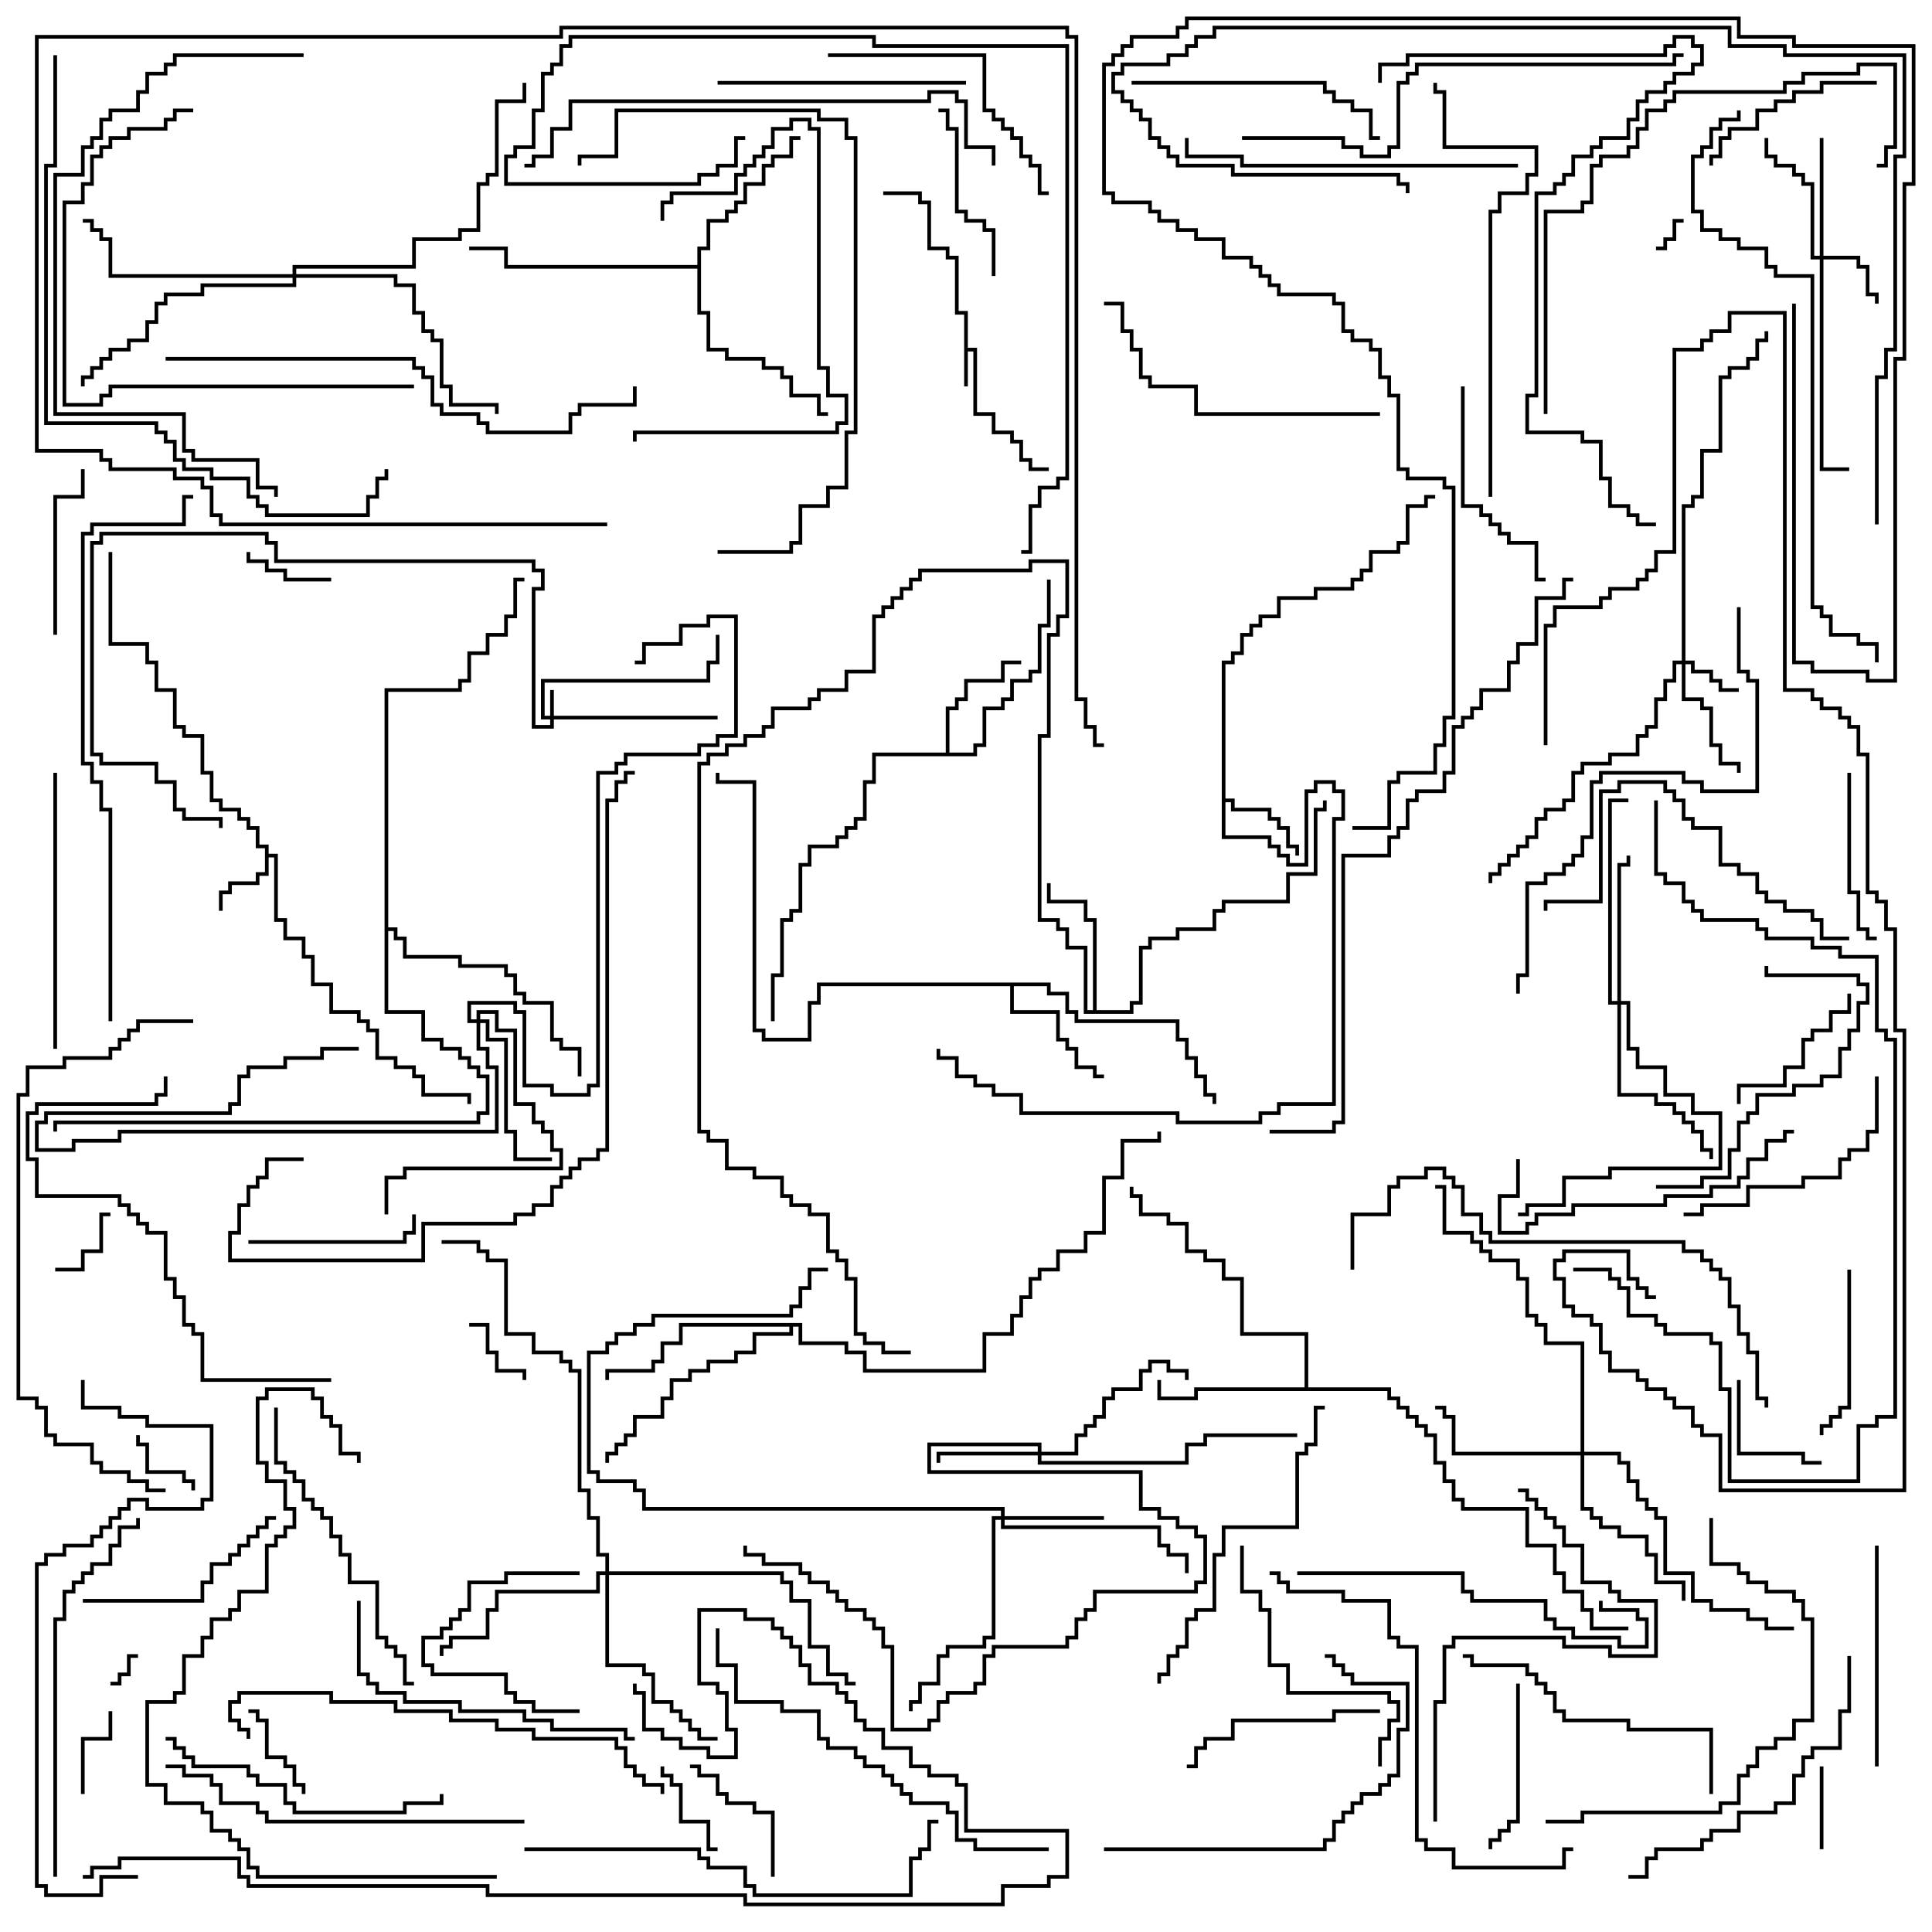 <svg version="1.1" width="105" height="105" xmlns="http://www.w3.org/2000/svg"><path d="M52.4,17.1L51.9,17.1L51.9,14.1L51.4,14.1L51.4,13.6L50.4,13.6L50.4,11.1L49.9,11.1L49.9,10.6L48,10.6L48,10.4L50.1,10.4L50.1,10.9L50.6,10.9L50.6,13.4L51.6,13.4L51.6,13.9L52.1,13.9L52.1,16.9L52.6,16.9L52.6,18.9L53.1,18.9L53.1,22.4L54.1,22.4L54.1,23.4L55.1,23.4L55.1,23.9L55.6,23.9L55.6,24.9L56.1,24.9L56.1,25.4L57,25.4L57,25.6L55.9,25.6L55.9,25.1L55.4,25.1L55.4,24.1L54.9,24.1L54.9,23.6L53.9,23.6L53.9,22.6L52.9,22.6L52.9,19.1L52.6,19.1L52.6,21L52.4,21z" stroke="none"/><path d="M14.4,46.1L13.9,46.1L13.9,45.1L13.4,45.1L13.4,44.6L12.9,44.6L12.9,44.1L11.9,44.1L11.9,43.6L11.4,43.6L11.4,42.1L10.9,42.1L10.9,40.1L9.9,40.1L9.9,39.6L9.4,39.6L9.4,37.6L8.4,37.6L8.4,36.1L7.9,36.1L7.9,35.1L5.9,35.1L5.9,30L6.1,30L6.1,34.9L8.1,34.9L8.1,35.9L8.6,35.9L8.6,37.4L9.6,37.4L9.6,39.4L10.1,39.4L10.1,39.9L11.1,39.9L11.1,41.9L11.6,41.9L11.6,43.4L12.1,43.4L12.1,43.9L13.1,43.9L13.1,44.4L13.6,44.4L13.6,44.9L14.1,44.9L14.1,45.9L14.6,45.9L14.6,46.4L15.1,46.4L15.1,49.9L15.6,49.9L15.6,50.9L16.6,50.9L16.6,51.9L17.1,51.9L17.1,53.4L18.1,53.4L18.1,54.9L19.6,54.9L19.6,55.4L20.1,55.4L20.1,55.9L20.6,55.9L20.6,57.4L21.6,57.4L21.6,57.9L22.6,57.9L22.6,58.4L23.1,58.4L23.1,59.4L25.6,59.4L25.6,60L25.4,60L25.4,59.6L22.9,59.6L22.9,58.6L22.4,58.6L22.4,58.1L21.4,58.1L21.4,57.6L20.4,57.6L20.4,56.1L19.9,56.1L19.9,55.6L19.4,55.6L19.4,55.1L17.9,55.1L17.9,53.6L16.9,53.6L16.9,52.1L16.4,52.1L16.4,51.1L15.4,51.1L15.4,50.1L14.9,50.1L14.9,46.6L14.6,46.6L14.6,47.6L14.1,47.6L14.1,48.1L12.6,48.1L12.6,48.6L12.1,48.6L12.1,49.5L11.9,49.5L11.9,48.4L12.4,48.4L12.4,47.9L13.9,47.9L13.9,47.4L14.4,47.4z" stroke="none"/><path d="M66.4,35.9L66.9,35.9L66.9,35.4L67.4,35.4L67.4,34.4L67.9,34.4L67.9,33.9L68.4,33.9L68.4,33.4L69.4,33.4L69.4,32.4L71.4,32.4L71.4,31.9L73.4,31.9L73.4,31.4L73.9,31.4L73.9,30.9L74.4,30.9L74.4,29.9L75.9,29.9L75.9,29.4L76.4,29.4L76.4,27.4L77.4,27.4L77.4,26.9L78,26.9L78,27.1L77.6,27.1L77.6,27.6L76.6,27.6L76.6,29.6L76.1,29.6L76.1,30.1L74.6,30.1L74.6,31.1L74.1,31.1L74.1,31.6L73.6,31.6L73.6,32.1L71.6,32.1L71.6,32.6L69.6,32.6L69.6,33.6L68.6,33.6L68.6,34.1L68.1,34.1L68.1,34.6L67.6,34.6L67.6,35.6L67.1,35.6L67.1,36.1L66.6,36.1L66.6,43.4L67.1,43.4L67.1,43.9L69.1,43.9L69.1,44.4L69.6,44.4L69.6,44.9L70.1,44.9L70.1,45.9L70.6,45.9L70.6,46.5L70.4,46.5L70.4,46.1L69.9,46.1L69.9,45.1L69.4,45.1L69.4,44.6L68.9,44.6L68.9,44.1L66.9,44.1L66.9,43.6L66.6,43.6L66.6,45.4L69.1,45.4L69.1,45.9L69.6,45.9L69.6,46.4L70.1,46.4L70.1,46.9L70.9,46.9L70.9,42.9L71.4,42.9L71.4,42.4L72.6,42.4L72.6,42.9L73.1,42.9L73.1,44.6L72.6,44.6L72.6,60.1L69.6,60.1L69.6,60.6L68.6,60.6L68.6,61.1L63.9,61.1L63.9,60.6L55.4,60.6L55.4,59.6L53.9,59.6L53.9,59.1L52.9,59.1L52.9,58.6L51.9,58.6L51.9,57.6L50.9,57.6L50.9,57L51.1,57L51.1,57.4L52.1,57.4L52.1,58.4L53.1,58.4L53.1,58.9L54.1,58.9L54.1,59.4L55.6,59.4L55.6,60.4L64.1,60.4L64.1,60.9L68.4,60.9L68.4,60.4L69.4,60.4L69.4,59.9L72.4,59.9L72.4,44.4L72.9,44.4L72.9,43.1L72.4,43.1L72.4,42.6L71.6,42.6L71.6,43.1L71.1,43.1L71.1,47.1L69.9,47.1L69.9,46.6L69.4,46.6L69.4,46.1L68.9,46.1L68.9,45.6L66.4,45.6z" stroke="none"/><path d="M51.4,40.9L51.4,38.4L51.9,38.4L51.9,37.9L52.4,37.9L52.4,36.9L54.4,36.9L54.4,35.9L55.5,35.9L55.5,36.1L54.6,36.1L54.6,37.1L52.6,37.1L52.6,38.1L52.1,38.1L52.1,38.6L51.6,38.6L51.6,40.9L52.9,40.9L52.9,40.4L53.4,40.4L53.4,38.4L54.4,38.4L54.4,37.9L54.9,37.9L54.9,36.9L55.9,36.9L55.9,36.4L56.4,36.4L56.4,33.9L56.9,33.9L56.9,31.5L57.1,31.5L57.1,34.1L56.6,34.1L56.6,36.6L56.1,36.6L56.1,37.1L55.1,37.1L55.1,38.1L54.6,38.1L54.6,38.6L53.6,38.6L53.6,40.6L53.1,40.6L53.1,41.1L47.6,41.1L47.6,42.6L47.1,42.6L47.1,44.6L46.6,44.6L46.6,45.1L46.1,45.1L46.1,45.6L45.6,45.6L45.6,46.1L44.1,46.1L44.1,47.1L43.6,47.1L43.6,49.6L43.1,49.6L43.1,50.1L42.6,50.1L42.6,53.1L42.1,53.1L42.1,55.5L41.9,55.5L41.9,52.9L42.4,52.9L42.4,49.9L42.9,49.9L42.9,49.4L43.4,49.4L43.4,46.9L43.9,46.9L43.9,45.9L45.4,45.9L45.4,45.4L45.9,45.4L45.9,44.9L46.4,44.9L46.4,44.4L46.9,44.4L46.9,42.4L47.4,42.4L47.4,40.9z" stroke="none"/><path d="M57.1,53.4L57.1,53.9L58.1,53.9L58.1,54.9L58.6,54.9L58.6,55.4L64.1,55.4L64.1,56.4L64.6,56.4L64.6,57.4L65.1,57.4L65.1,58.4L65.6,58.4L65.6,59.4L66.1,59.4L66.1,60L65.9,60L65.9,59.6L65.4,59.6L65.4,58.6L64.9,58.6L64.9,57.6L64.4,57.6L64.4,56.6L63.9,56.6L63.9,55.6L58.4,55.6L58.4,55.1L57.9,55.1L57.9,54.1L56.9,54.1L56.9,53.6L55.1,53.6L55.1,54.9L57.6,54.9L57.6,56.4L58.1,56.4L58.1,56.9L58.6,56.9L58.6,57.9L59.6,57.9L59.6,58.4L60,58.4L60,58.6L59.4,58.6L59.4,58.1L58.4,58.1L58.4,57.1L57.9,57.1L57.9,56.6L57.4,56.6L57.4,55.1L54.9,55.1L54.9,53.6L44.6,53.6L44.6,54.6L44.1,54.6L44.1,56.6L41.4,56.6L41.4,56.1L40.9,56.1L40.9,42.6L38.9,42.6L38.9,42L39.1,42L39.1,42.4L41.1,42.4L41.1,55.9L41.6,55.9L41.6,56.4L43.9,56.4L43.9,54.4L44.4,54.4L44.4,53.4z" stroke="none"/><path d="M59.4,54.9L59.4,50.1L58.9,50.1L58.9,49.1L56.9,49.1L56.9,48L57.1,48L57.1,48.9L59.1,48.9L59.1,49.9L59.6,49.9L59.6,54.9L61.4,54.9L61.4,54.4L61.9,54.4L61.9,51.4L62.4,51.4L62.4,50.9L63.9,50.9L63.9,50.4L65.9,50.4L65.9,49.4L66.4,49.4L66.4,48.9L69.9,48.9L69.9,47.4L71.4,47.4L71.4,43.9L71.9,43.9L71.9,43.5L72.1,43.5L72.1,44.1L71.6,44.1L71.6,47.6L70.1,47.6L70.1,49.1L66.6,49.1L66.6,49.6L66.1,49.6L66.1,50.6L64.1,50.6L64.1,51.1L62.6,51.1L62.6,51.6L62.1,51.6L62.1,54.6L61.6,54.6L61.6,55.1L58.9,55.1L58.9,51.6L57.9,51.6L57.9,50.6L57.4,50.6L57.4,50.1L56.4,50.1L56.4,39.9L56.9,39.9L56.9,34.4L57.4,34.4L57.4,33.4L57.9,33.4L57.9,30.6L56.1,30.6L56.1,31.1L50.1,31.1L50.1,31.6L49.6,31.6L49.6,32.1L49.1,32.1L49.1,32.6L48.6,32.6L48.6,33.1L48.1,33.1L48.1,33.6L47.6,33.6L47.6,36.6L46.1,36.6L46.1,37.6L44.6,37.6L44.6,38.1L44.1,38.1L44.1,38.6L42.1,38.6L42.1,39.6L41.6,39.6L41.6,40.1L40.6,40.1L40.6,40.6L39.6,40.6L39.6,41.1L38.6,41.1L38.6,41.6L38.1,41.6L38.1,61.4L38.6,61.4L38.6,61.9L39.6,61.9L39.6,63.4L41.1,63.4L41.1,63.9L42.6,63.9L42.6,64.9L43.1,64.9L43.1,65.4L44.1,65.4L44.1,65.9L45.1,65.9L45.1,67.9L45.6,67.9L45.6,68.4L46.1,68.4L46.1,69.4L46.6,69.4L46.6,72.4L47.1,72.4L47.1,72.9L48.1,72.9L48.1,73.4L49.5,73.4L49.5,73.6L47.9,73.6L47.9,73.1L46.9,73.1L46.9,72.6L46.4,72.6L46.4,69.6L45.9,69.6L45.9,68.6L45.4,68.6L45.4,68.1L44.9,68.1L44.9,66.1L43.9,66.1L43.9,65.6L42.9,65.6L42.9,65.1L42.4,65.1L42.4,64.1L40.9,64.1L40.9,63.6L39.4,63.6L39.4,62.1L38.4,62.1L38.4,61.6L37.9,61.6L37.9,41.4L38.4,41.4L38.4,40.9L39.4,40.9L39.4,40.4L40.4,40.4L40.4,39.9L41.4,39.9L41.4,39.4L41.9,39.4L41.9,38.4L43.9,38.4L43.9,37.9L44.4,37.9L44.4,37.4L45.9,37.4L45.9,36.4L47.4,36.4L47.4,33.4L47.9,33.4L47.9,32.9L48.4,32.9L48.4,32.4L48.9,32.4L48.9,31.9L49.4,31.9L49.4,31.4L49.9,31.4L49.9,30.9L55.9,30.9L55.9,30.4L58.1,30.4L58.1,33.6L57.6,33.6L57.6,34.6L57.1,34.6L57.1,40.1L56.6,40.1L56.6,49.9L57.6,49.9L57.6,50.4L58.1,50.4L58.1,51.4L59.1,51.4L59.1,54.9z" stroke="none"/><path d="M70.9,75.4L70.9,72.6L67.4,72.6L67.4,69.6L66.4,69.6L66.4,68.6L65.4,68.6L65.4,68.1L64.4,68.1L64.4,66.6L63.4,66.6L63.4,66.1L61.9,66.1L61.9,65.1L61.4,65.1L61.4,64.5L61.6,64.5L61.6,64.9L62.1,64.9L62.1,65.9L63.6,65.9L63.6,66.4L64.6,66.4L64.6,67.9L65.6,67.9L65.6,68.4L66.6,68.4L66.6,69.4L67.6,69.4L67.6,72.4L71.1,72.4L71.1,75.4L75.6,75.4L75.6,75.9L76.1,75.9L76.1,76.4L76.6,76.4L76.6,76.9L77.1,76.9L77.1,77.4L77.6,77.4L77.6,77.9L78.1,77.9L78.1,79.4L78.6,79.4L78.6,80.4L79.1,80.4L79.1,81.4L79.6,81.4L79.6,81.9L83.1,81.9L83.1,83.9L84.6,83.9L84.6,85.4L85.1,85.4L85.1,86.4L86.1,86.4L86.1,87.4L86.6,87.4L86.6,88.4L88.5,88.4L88.5,88.6L86.4,88.6L86.4,87.6L85.9,87.6L85.9,86.6L84.9,86.6L84.9,85.6L84.4,85.6L84.4,84.1L82.9,84.1L82.9,82.1L79.4,82.1L79.4,81.6L78.9,81.6L78.9,80.6L78.4,80.6L78.4,79.6L77.9,79.6L77.9,78.1L77.4,78.1L77.4,77.6L76.9,77.6L76.9,77.1L76.4,77.1L76.4,76.6L75.9,76.6L75.9,76.1L75.4,76.1L75.4,75.6L65.1,75.6L65.1,76.1L62.9,76.1L62.9,75L63.1,75L63.1,75.9L64.9,75.9L64.9,75.4z" stroke="none"/><path d="M37.9,14.4L37.9,13.4L38.4,13.4L38.4,11.9L39.4,11.9L39.4,11.4L39.9,11.4L39.9,10.9L40.4,10.9L40.4,9.9L41.4,9.9L41.4,8.9L41.9,8.9L41.9,8.4L42.9,8.4L42.9,7.4L43.5,7.4L43.5,7.6L43.1,7.6L43.1,8.6L42.1,8.6L42.1,9.1L41.6,9.1L41.6,10.1L40.6,10.1L40.6,11.1L40.1,11.1L40.1,11.6L39.6,11.6L39.6,12.1L38.6,12.1L38.6,13.6L38.1,13.6L38.1,16.9L38.6,16.9L38.6,18.9L39.6,18.9L39.6,19.4L41.6,19.4L41.6,19.9L42.6,19.9L42.6,20.4L43.1,20.4L43.1,21.4L44.6,21.4L44.6,22.4L45,22.4L45,22.6L44.4,22.6L44.4,21.6L42.9,21.6L42.9,20.6L42.4,20.6L42.4,20.1L41.4,20.1L41.4,19.6L39.4,19.6L39.4,19.1L38.4,19.1L38.4,17.1L37.9,17.1L37.9,14.6L27.4,14.6L27.4,13.6L25.5,13.6L25.5,13.4L27.6,13.4L27.6,14.4z" stroke="none"/><path d="M43.6,71.9L43.6,72.9L46.1,72.9L46.1,73.4L47.1,73.4L47.1,74.4L53.4,74.4L53.4,72.4L54.9,72.4L54.9,71.4L55.4,71.4L55.4,70.4L55.9,70.4L55.9,69.4L56.4,69.4L56.4,68.9L57.4,68.9L57.4,67.9L58.9,67.9L58.9,66.9L59.9,66.9L59.9,63.9L60.9,63.9L60.9,61.9L62.9,61.9L62.9,61.5L63.1,61.5L63.1,62.1L61.1,62.1L61.1,64.1L60.1,64.1L60.1,67.1L59.1,67.1L59.1,68.1L57.6,68.1L57.6,69.1L56.6,69.1L56.6,69.6L56.1,69.6L56.1,70.6L55.6,70.6L55.6,71.6L55.1,71.6L55.1,72.6L53.6,72.6L53.6,74.6L46.9,74.6L46.9,73.6L45.9,73.6L45.9,73.1L43.4,73.1L43.4,72.1L43.1,72.1L43.1,72.6L41.1,72.6L41.1,73.6L40.1,73.6L40.1,74.1L38.6,74.1L38.6,74.6L37.6,74.6L37.6,75.1L36.6,75.1L36.6,76.1L36.1,76.1L36.1,77.1L34.6,77.1L34.6,78.1L34.1,78.1L34.1,78.6L33.6,78.6L33.6,79.1L33.1,79.1L33.1,79.5L32.9,79.5L32.9,78.9L33.4,78.9L33.4,78.4L33.9,78.4L33.9,77.9L34.4,77.9L34.4,76.9L35.9,76.9L35.9,75.9L36.4,75.9L36.4,74.9L37.4,74.9L37.4,74.4L38.4,74.4L38.4,73.9L39.9,73.9L39.9,73.4L40.9,73.4L40.9,72.4L42.9,72.4L42.9,72.1L37.1,72.1L37.1,73.1L36.1,73.1L36.1,74.1L35.6,74.1L35.6,74.6L33.1,74.6L33.1,75L32.9,75L32.9,74.4L35.4,74.4L35.4,73.9L35.9,73.9L35.9,72.9L36.9,72.9L36.9,71.9z" stroke="none"/><path d="M20.9,37.4L24.9,37.4L24.9,36.9L25.4,36.9L25.4,35.4L26.4,35.4L26.4,34.4L27.4,34.4L27.4,33.4L27.9,33.4L27.9,31.4L28.5,31.4L28.5,31.6L28.1,31.6L28.1,33.6L27.6,33.6L27.6,34.6L26.6,34.6L26.6,35.6L25.6,35.6L25.6,37.1L25.1,37.1L25.1,37.6L21.1,37.6L21.1,50.4L21.6,50.4L21.6,50.9L22.1,50.9L22.1,51.9L25.1,51.9L25.1,52.4L27.6,52.4L27.6,52.9L28.1,52.9L28.1,53.9L28.6,53.9L28.6,54.4L30.1,54.4L30.1,56.4L30.6,56.4L30.6,56.9L31.6,56.9L31.6,58.5L31.4,58.5L31.4,57.1L30.4,57.1L30.4,56.6L29.9,56.6L29.9,54.6L28.4,54.6L28.4,54.1L27.9,54.1L27.9,53.1L27.4,53.1L27.4,52.6L24.9,52.6L24.9,52.1L21.9,52.1L21.9,51.1L21.4,51.1L21.4,50.6L21.1,50.6L21.1,54.9L23.1,54.9L23.1,56.4L24.1,56.4L24.1,56.9L25.1,56.9L25.1,57.4L25.6,57.4L25.6,57.9L26.1,57.9L26.1,58.4L26.6,58.4L26.6,60.6L26.1,60.6L26.1,61.1L3.1,61.1L3.1,61.5L2.9,61.5L2.9,60.9L25.9,60.9L25.9,60.4L26.4,60.4L26.4,58.6L25.9,58.6L25.9,58.1L25.4,58.1L25.4,57.6L24.9,57.6L24.9,57.1L23.9,57.1L23.9,56.6L22.9,56.6L22.9,55.1L20.9,55.1z" stroke="none"/><path d="M29.9,38.9L29.9,37.5L30.1,37.5L30.1,38.9L39,38.9L39,39.1L30.1,39.1L30.1,39.6L28.9,39.6L28.9,31.9L29.4,31.9L29.4,31.1L28.9,31.1L28.9,30.6L14.9,30.6L14.9,29.6L14.4,29.6L14.4,29.1L5.6,29.1L5.6,29.6L5.1,29.6L5.1,40.9L5.6,40.9L5.6,41.4L8.6,41.4L8.6,42.4L9.6,42.4L9.6,43.9L10.1,43.9L10.1,44.4L12.1,44.4L12.1,45L11.9,45L11.9,44.6L9.9,44.6L9.9,44.1L9.4,44.1L9.4,42.6L8.4,42.6L8.4,41.6L5.4,41.6L5.4,41.1L4.9,41.1L4.9,29.4L5.4,29.4L5.4,28.9L14.6,28.9L14.6,29.4L15.1,29.4L15.1,30.4L29.1,30.4L29.1,30.9L29.6,30.9L29.6,32.1L29.1,32.1L29.1,39.4L29.9,39.4L29.9,39.1L29.4,39.1L29.4,36.9L38.4,36.9L38.4,35.9L38.9,35.9L38.9,34.5L39.1,34.5L39.1,36.1L38.6,36.1L38.6,37.1L29.6,37.1L29.6,38.9z" stroke="none"/><path d="M91.4,35.9L91.4,27.4L91.9,27.4L91.9,26.9L92.4,26.9L92.4,24.4L93.4,24.4L93.4,20.4L93.9,20.4L93.9,19.9L94.9,19.9L94.9,19.4L95.4,19.4L95.4,18.4L95.9,18.4L95.9,18L96.1,18L96.1,18.6L95.6,18.6L95.6,19.6L95.1,19.6L95.1,20.1L94.1,20.1L94.1,20.6L93.6,20.6L93.6,24.6L92.6,24.6L92.6,27.1L92.1,27.1L92.1,27.6L91.6,27.6L91.6,35.9L92.1,35.9L92.1,36.4L93.1,36.4L93.1,36.9L93.6,36.9L93.6,37.4L94.5,37.4L94.5,37.6L93.4,37.6L93.4,37.1L92.9,37.1L92.9,36.6L91.9,36.6L91.9,36.1L91.6,36.1L91.6,37.9L92.6,37.9L92.6,38.4L93.1,38.4L93.1,40.4L93.6,40.4L93.6,41.4L94.6,41.4L94.6,42L94.4,42L94.4,41.6L93.4,41.6L93.4,40.6L92.9,40.6L92.9,38.6L92.4,38.6L92.4,38.1L91.4,38.1L91.4,36.1L91.1,36.1L91.1,37.1L90.6,37.1L90.6,38.1L90.1,38.1L90.1,39.6L89.6,39.6L89.6,40.1L89.1,40.1L89.1,41.1L87.6,41.1L87.6,41.6L86.1,41.6L86.1,42.1L85.6,42.1L85.6,43.6L85.1,43.6L85.1,44.1L84.1,44.1L84.1,44.6L83.6,44.6L83.6,45.6L83.1,45.6L83.1,46.1L82.6,46.1L82.6,46.6L82.1,46.6L82.1,47.1L81.6,47.1L81.6,47.6L81.1,47.6L81.1,48L80.9,48L80.9,47.4L81.4,47.4L81.4,46.9L81.9,46.9L81.9,46.4L82.4,46.4L82.4,45.9L82.9,45.9L82.9,45.4L83.4,45.4L83.4,44.4L83.9,44.4L83.9,43.9L84.9,43.9L84.9,43.4L85.4,43.4L85.4,41.9L85.9,41.9L85.9,41.4L87.4,41.4L87.4,40.9L88.9,40.9L88.9,39.9L89.4,39.9L89.4,39.4L89.9,39.4L89.9,37.9L90.4,37.9L90.4,36.9L90.9,36.9L90.9,35.9z" stroke="none"/><path d="M98.9,13.9L98.9,7.5L99.1,7.5L99.1,13.9L101.1,13.9L101.1,14.4L101.6,14.4L101.6,15.9L102.1,15.9L102.1,16.5L101.9,16.5L101.9,16.1L101.4,16.1L101.4,14.6L100.9,14.6L100.9,14.1L99.1,14.1L99.1,25.4L100.5,25.4L100.5,25.6L98.9,25.6L98.9,14.1L98.4,14.1L98.4,10.1L97.9,10.1L97.9,9.6L97.4,9.6L97.4,9.1L96.4,9.1L96.4,8.6L95.9,8.6L95.9,7.5L96.1,7.5L96.1,8.4L96.6,8.4L96.6,8.9L97.6,8.9L97.6,9.4L98.1,9.4L98.1,9.9L98.6,9.9L98.6,13.9z" stroke="none"/><path d="M54.4,82.4L54.4,82.1L34.9,82.1L34.9,81.1L34.4,81.1L34.4,80.6L32.4,80.6L32.4,80.1L31.9,80.1L31.9,73.4L32.9,73.4L32.9,72.9L33.4,72.9L33.4,72.4L34.4,72.4L34.4,71.9L35.4,71.9L35.4,71.4L42.9,71.4L42.9,70.9L43.4,70.9L43.4,69.9L43.9,69.9L43.9,68.9L45,68.9L45,69.1L44.1,69.1L44.1,70.1L43.6,70.1L43.6,71.1L43.1,71.1L43.1,71.6L35.6,71.6L35.6,72.1L34.6,72.1L34.6,72.6L33.6,72.6L33.6,73.1L33.1,73.1L33.1,73.6L32.1,73.6L32.1,79.9L32.6,79.9L32.6,80.4L34.6,80.4L34.6,80.9L35.1,80.9L35.1,81.9L54.6,81.9L54.6,82.4L60,82.4L60,82.6L54.6,82.6L54.6,82.9L63.1,82.9L63.1,83.9L63.6,83.9L63.6,84.4L64.6,84.4L64.6,85.5L64.4,85.5L64.4,84.6L63.4,84.6L63.4,84.1L62.9,84.1L62.9,83.1L54.4,83.1L54.4,82.6L54.1,82.6L54.1,89.1L53.6,89.1L53.6,89.6L51.6,89.6L51.6,90.1L51.1,90.1L51.1,91.6L50.1,91.6L50.1,92.6L49.6,92.6L49.6,93L49.4,93L49.4,92.4L49.9,92.4L49.9,91.4L50.9,91.4L50.9,89.9L51.4,89.9L51.4,89.4L53.4,89.4L53.4,88.9L53.9,88.9L53.9,82.4z" stroke="none"/><path d="M56.4,78.9L56.4,78.6L50.6,78.6L50.6,79.9L62.1,79.9L62.1,81.9L63.1,81.9L63.1,82.4L64.1,82.4L64.1,82.9L65.1,82.9L65.1,83.4L65.6,83.4L65.6,86.1L65.1,86.1L65.1,86.6L59.6,86.6L59.6,87.6L59.1,87.6L59.1,88.1L58.6,88.1L58.6,89.1L58.1,89.1L58.1,89.6L54.1,89.6L54.1,90.1L53.6,90.1L53.6,91.6L53.1,91.6L53.1,92.1L51.6,92.1L51.6,92.6L51.1,92.6L51.1,93.6L50.6,93.6L50.6,94.1L48.4,94.1L48.4,89.6L47.9,89.6L47.9,88.6L47.4,88.6L47.4,88.1L46.9,88.1L46.9,87.6L45.9,87.6L45.9,87.1L45.4,87.1L45.4,86.6L44.9,86.6L44.9,86.1L43.9,86.1L43.9,85.6L43.4,85.6L43.4,85.1L41.4,85.1L41.4,84.6L40.4,84.6L40.4,84L40.6,84L40.6,84.4L41.6,84.4L41.6,84.9L43.6,84.9L43.6,85.4L44.1,85.4L44.1,85.9L45.1,85.9L45.1,86.4L45.6,86.4L45.6,86.9L46.1,86.9L46.1,87.4L47.1,87.4L47.1,87.9L47.6,87.9L47.6,88.4L48.1,88.4L48.1,89.4L48.6,89.4L48.6,93.9L50.4,93.9L50.4,93.4L50.9,93.4L50.9,92.4L51.4,92.4L51.4,91.9L52.9,91.9L52.9,91.4L53.4,91.4L53.4,89.9L53.9,89.9L53.9,89.4L57.9,89.4L57.9,88.9L58.4,88.9L58.4,87.9L58.9,87.9L58.9,87.4L59.4,87.4L59.4,86.4L64.9,86.4L64.9,85.9L65.4,85.9L65.4,83.6L64.9,83.6L64.9,83.1L63.9,83.1L63.9,82.6L62.9,82.6L62.9,82.1L61.9,82.1L61.9,80.1L50.4,80.1L50.4,78.4L56.6,78.4L56.6,78.9L58.4,78.9L58.4,77.9L58.9,77.9L58.9,77.4L59.4,77.4L59.4,76.9L59.9,76.9L59.9,75.9L60.4,75.9L60.4,75.4L61.9,75.4L61.9,74.4L62.4,74.4L62.4,73.9L63.6,73.9L63.6,74.4L64.6,74.4L64.6,75L64.4,75L64.4,74.6L63.4,74.6L63.4,74.1L62.6,74.1L62.6,74.6L62.1,74.6L62.1,75.6L60.6,75.6L60.6,76.1L60.1,76.1L60.1,77.1L59.6,77.1L59.6,77.6L59.1,77.6L59.1,78.1L58.6,78.1L58.6,79.1L56.6,79.1L56.6,79.4L64.4,79.4L64.4,78.4L65.4,78.4L65.4,77.9L70.5,77.9L70.5,78.1L65.6,78.1L65.6,78.6L64.6,78.6L64.6,79.6L56.4,79.6L56.4,79.1L51.1,79.1L51.1,79.5L50.9,79.5L50.9,78.9z" stroke="none"/><path d="M25.9,55.4L25.9,54.9L27.1,54.9L27.1,55.9L28.1,55.9L28.1,59.9L29.1,59.9L29.1,60.9L29.6,60.9L29.6,61.4L30.1,61.4L30.1,62.4L30.6,62.4L30.6,63.6L22.1,63.6L22.1,64.1L21.1,64.1L21.1,66L20.9,66L20.9,63.9L21.9,63.9L21.9,63.4L30.4,63.4L30.4,62.6L29.9,62.6L29.9,61.6L29.4,61.6L29.4,61.1L28.9,61.1L28.9,60.1L27.9,60.1L27.9,56.1L26.9,56.1L26.9,55.1L26.1,55.1L26.1,55.4L26.6,55.4L26.6,56.4L27.6,56.4L27.6,61.4L28.1,61.4L28.1,62.9L30,62.9L30,63.1L27.9,63.1L27.9,61.6L27.4,61.6L27.4,56.6L26.4,56.6L26.4,55.6L26.1,55.6L26.1,56.9L26.6,56.9L26.6,57.9L27.1,57.9L27.1,61.6L6.6,61.6L6.6,62.1L4.1,62.1L4.1,62.6L1.9,62.6L1.9,60.9L2.4,60.9L2.4,60.4L12.4,60.4L12.4,59.9L12.9,59.9L12.9,58.4L13.4,58.4L13.4,57.9L15.4,57.9L15.4,57.4L17.4,57.4L17.4,56.9L19.5,56.9L19.5,57.1L17.6,57.1L17.6,57.6L15.6,57.6L15.6,58.1L13.6,58.1L13.6,58.6L13.1,58.6L13.1,60.1L12.6,60.1L12.6,60.6L2.6,60.6L2.6,61.1L2.1,61.1L2.1,62.4L3.9,62.4L3.9,61.9L6.4,61.9L6.4,61.4L26.9,61.4L26.9,58.1L26.4,58.1L26.4,57.1L25.9,57.1L25.9,55.6L25.4,55.6L25.4,54.4L28.1,54.4L28.1,54.9L28.6,54.9L28.6,58.9L30.1,58.9L30.1,59.4L31.9,59.4L31.9,58.9L32.4,58.9L32.4,41.9L33.4,41.9L33.4,41.4L33.9,41.4L33.9,40.9L37.9,40.9L37.9,40.4L38.9,40.4L38.9,39.9L39.9,39.9L39.9,33.6L38.6,33.6L38.6,34.1L37.1,34.1L37.1,35.1L35.1,35.1L35.1,36.1L34.5,36.1L34.5,35.9L34.9,35.9L34.9,34.9L36.9,34.9L36.9,33.9L38.4,33.9L38.4,33.4L40.1,33.4L40.1,40.1L39.1,40.1L39.1,40.6L38.1,40.6L38.1,41.1L34.1,41.1L34.1,41.6L33.6,41.6L33.6,42.1L32.6,42.1L32.6,59.1L32.1,59.1L32.1,59.6L29.9,59.6L29.9,59.1L28.4,59.1L28.4,55.1L27.9,55.1L27.9,54.6L25.6,54.6L25.6,55.4z" stroke="none"/><path d="M87.9,54.4L87.9,46.9L88.4,46.9L88.4,46.5L88.6,46.5L88.6,47.1L88.1,47.1L88.1,54.4L88.6,54.4L88.6,56.9L89.1,56.9L89.1,57.9L90.6,57.9L90.6,59.4L92.1,59.4L92.1,60.4L93.6,60.4L93.6,63.6L87.6,63.6L87.6,64.1L85.1,64.1L85.1,65.6L83.1,65.6L83.1,66.1L82.5,66.1L82.5,65.9L82.9,65.9L82.9,65.4L84.9,65.4L84.9,63.9L87.4,63.9L87.4,63.4L93.4,63.4L93.4,60.6L91.9,60.6L91.9,59.6L90.4,59.6L90.4,58.1L88.9,58.1L88.9,57.1L88.4,57.1L88.4,54.6L88.1,54.6L88.1,59.4L90.1,59.4L90.1,59.9L91.1,59.9L91.1,60.4L91.6,60.4L91.6,60.9L92.1,60.9L92.1,61.4L92.6,61.4L92.6,62.4L93.1,62.4L93.1,63L92.9,63L92.9,62.6L92.4,62.6L92.4,61.6L91.9,61.6L91.9,61.1L91.4,61.1L91.4,60.6L90.9,60.6L90.9,60.1L89.9,60.1L89.9,59.6L87.9,59.6L87.9,54.6L87.4,54.6L87.4,43.4L88.5,43.4L88.5,43.6L87.6,43.6L87.6,54.4z" stroke="none"/><path d="M85.9,78.9L85.9,73.1L83.9,73.1L83.9,72.1L83.4,72.1L83.4,71.6L82.9,71.6L82.9,69.6L82.4,69.6L82.4,68.6L80.9,68.6L80.9,68.1L80.4,68.1L80.4,67.6L79.9,67.6L79.9,67.1L78.4,67.1L78.4,64.6L78,64.6L78,64.4L78.6,64.4L78.6,66.9L80.1,66.9L80.1,67.4L80.6,67.4L80.6,67.9L81.1,67.9L81.1,68.4L82.6,68.4L82.6,69.4L83.1,69.4L83.1,71.4L83.6,71.4L83.6,71.9L84.1,71.9L84.1,72.9L86.1,72.9L86.1,78.9L88.1,78.9L88.1,79.4L88.6,79.4L88.6,80.4L89.1,80.4L89.1,81.4L89.6,81.4L89.6,81.9L90.1,81.9L90.1,82.4L90.6,82.4L90.6,85.4L92.1,85.4L92.1,86.9L93.1,86.9L93.1,87.4L95.1,87.4L95.1,87.9L96.1,87.9L96.1,88.4L97.5,88.4L97.5,88.6L95.9,88.6L95.9,88.1L94.9,88.1L94.9,87.6L92.9,87.6L92.9,87.1L91.9,87.1L91.9,85.6L90.4,85.6L90.4,82.6L89.9,82.6L89.9,82.1L89.4,82.1L89.4,81.6L88.9,81.6L88.9,80.6L88.4,80.6L88.4,79.6L87.9,79.6L87.9,79.1L86.1,79.1L86.1,81.9L86.6,81.9L86.6,82.4L87.1,82.4L87.1,82.9L88.1,82.9L88.1,83.4L89.6,83.4L89.6,84.4L90.1,84.4L90.1,85.9L91.6,85.9L91.6,87L91.4,87L91.4,86.1L89.9,86.1L89.9,84.6L89.4,84.6L89.4,83.6L87.9,83.6L87.9,83.1L86.9,83.1L86.9,82.6L86.4,82.6L86.4,82.1L85.9,82.1L85.9,79.1L78.9,79.1L78.9,77.1L78.4,77.1L78.4,76.6L78,76.6L78,76.4L78.6,76.4L78.6,76.9L79.1,76.9L79.1,78.9z" stroke="none"/><path d="M32.9,85.4L32.9,84.6L32.4,84.6L32.4,82.6L31.9,82.6L31.9,81.1L31.4,81.1L31.4,74.6L30.9,74.6L30.9,74.1L30.4,74.1L30.4,73.6L28.9,73.6L28.9,72.6L27.4,72.6L27.4,68.6L26.4,68.6L26.4,68.1L25.9,68.1L25.9,67.6L24,67.6L24,67.4L26.1,67.4L26.1,67.9L26.6,67.9L26.6,68.4L27.6,68.4L27.6,72.4L29.1,72.4L29.1,73.4L30.6,73.4L30.6,73.9L31.1,73.9L31.1,74.4L31.6,74.4L31.6,80.9L32.1,80.9L32.1,82.4L32.6,82.4L32.6,84.4L33.1,84.4L33.1,85.4L42.6,85.4L42.6,85.9L43.1,85.9L43.1,86.9L44.1,86.9L44.1,89.4L45.1,89.4L45.1,90.9L46.1,90.9L46.1,91.4L46.5,91.4L46.5,91.6L45.9,91.6L45.9,91.1L44.9,91.1L44.9,89.6L43.9,89.6L43.9,87.1L42.9,87.1L42.9,86.1L42.4,86.1L42.4,85.6L33.1,85.6L33.1,90.4L35.1,90.4L35.1,90.9L35.6,90.9L35.6,92.4L36.6,92.4L36.6,92.9L37.1,92.9L37.1,93.4L37.6,93.4L37.6,93.9L38.1,93.9L38.1,94.4L39,94.4L39,94.6L37.9,94.6L37.9,94.1L37.4,94.1L37.4,93.6L36.9,93.6L36.9,93.1L36.4,93.1L36.4,92.6L35.4,92.6L35.4,91.1L34.9,91.1L34.9,90.6L32.9,90.6L32.9,85.6L32.6,85.6L32.6,86.6L27.1,86.6L27.1,87.6L26.6,87.6L26.6,89.1L24.6,89.1L24.6,89.6L24.1,89.6L24.1,90L23.9,90L23.9,89.4L24.4,89.4L24.4,88.9L26.4,88.9L26.4,87.4L26.9,87.4L26.9,86.4L32.4,86.4L32.4,85.4z" stroke="none"/><path d="M15.9,14.9L15.9,14.4L22.4,14.4L22.4,12.9L24.9,12.9L24.9,12.4L25.9,12.4L25.9,9.9L26.4,9.9L26.4,9.4L26.9,9.4L26.9,5.4L28.4,5.4L28.4,4.5L28.6,4.5L28.6,5.6L27.1,5.6L27.1,9.6L26.6,9.6L26.6,10.1L26.1,10.1L26.1,12.6L25.1,12.6L25.1,13.1L22.6,13.1L22.6,14.6L16.1,14.6L16.1,14.9L21.6,14.9L21.6,15.4L22.6,15.4L22.6,16.9L23.1,16.9L23.1,17.9L23.6,17.9L23.6,18.4L24.1,18.4L24.1,20.9L24.6,20.9L24.6,21.9L27.1,21.9L27.1,22.5L26.9,22.5L26.9,22.1L24.4,22.1L24.4,21.1L23.9,21.1L23.9,18.6L23.4,18.6L23.4,18.1L22.9,18.1L22.9,17.1L22.4,17.1L22.4,15.6L21.4,15.6L21.4,15.1L16.1,15.1L16.1,15.6L11.1,15.6L11.1,16.1L9.1,16.1L9.1,16.6L8.6,16.6L8.6,17.6L8.1,17.6L8.1,18.6L7.1,18.6L7.1,19.1L6.1,19.1L6.1,19.6L5.6,19.6L5.6,20.1L5.1,20.1L5.1,20.6L4.6,20.6L4.6,21L4.4,21L4.4,20.4L4.9,20.4L4.9,19.9L5.4,19.9L5.4,19.4L5.9,19.4L5.9,18.9L6.9,18.9L6.9,18.4L7.9,18.4L7.9,17.4L8.4,17.4L8.4,16.4L8.9,16.4L8.9,15.9L10.9,15.9L10.9,15.4L15.9,15.4L15.9,15.1L5.9,15.1L5.9,13.1L5.4,13.1L5.4,12.6L4.9,12.6L4.9,12.1L4.5,12.1L4.5,11.9L5.1,11.9L5.1,12.4L5.6,12.4L5.6,12.9L6.1,12.9L6.1,14.9z" stroke="none"/><path d="M7.5,89.9L7.5,90.1L7.1,90.1L7.1,91.1L6.6,91.1L6.6,91.6L6,91.6L6,91.4L6.4,91.4L6.4,90.9L6.9,90.9L6.9,89.9z" stroke="none"/><path d="M91.5,11.9L91.5,12.1L91.1,12.1L91.1,13.1L90.6,13.1L90.6,13.6L90,13.6L90,13.4L90.4,13.4L90.4,12.9L90.9,12.9L90.9,11.9z" stroke="none"/><path d="M6,65.9L6,66.1L5.6,66.1L5.6,68.1L4.6,68.1L4.6,69.1L3,69.1L3,68.9L4.4,68.9L4.4,67.9L5.4,67.9L5.4,65.9z" stroke="none"/><path d="M25.5,72.1L25.5,71.9L26.6,71.9L26.6,73.4L27.1,73.4L27.1,74.4L28.6,74.4L28.6,75L28.4,75L28.4,74.6L26.9,74.6L26.9,73.6L26.4,73.6L26.4,72.1z" stroke="none"/><path d="M10.6,81L10.4,81L10.4,80.6L9.9,80.6L9.9,80.1L7.9,80.1L7.9,78.6L7.4,78.6L7.4,78L7.6,78L7.6,78.4L8.1,78.4L8.1,79.9L10.1,79.9L10.1,80.4L10.6,80.4z" stroke="none"/><path d="M98.9,96L99.1,96L99.1,100.5L98.9,100.5z" stroke="none"/><path d="M13.4,30L13.6,30L13.6,30.4L14.6,30.4L14.6,30.9L15.6,30.9L15.6,31.4L18,31.4L18,31.6L15.4,31.6L15.4,31.1L14.4,31.1L14.4,30.6L13.4,30.6z" stroke="none"/><path d="M4.6,97.5L4.4,97.5L4.4,94.4L5.9,94.4L5.9,93L6.1,93L6.1,94.6L4.6,94.6z" stroke="none"/><path d="M35.9,96L36.1,96L36.1,96.4L36.6,96.4L36.6,96.9L37.1,96.9L37.1,98.9L38.6,98.9L38.6,100.4L39,100.4L39,100.6L38.4,100.6L38.4,99.1L36.9,99.1L36.9,97.1L36.4,97.1L36.4,96.6L35.9,96.6z" stroke="none"/><path d="M13.5,93.1L13.5,92.9L14.1,92.9L14.1,93.4L14.6,93.4L14.6,95.4L15.6,95.4L15.6,95.9L16.1,95.9L16.1,96.9L16.6,96.9L16.6,97.5L16.4,97.5L16.4,97.1L15.9,97.1L15.9,96.1L15.4,96.1L15.4,95.6L14.4,95.6L14.4,93.6L13.9,93.6L13.9,93.1z" stroke="none"/><path d="M94.4,75L94.6,75L94.6,78.9L98.1,78.9L98.1,79.4L99,79.4L99,79.6L97.9,79.6L97.9,79.1L94.4,79.1z" stroke="none"/><path d="M31.5,85.4L31.5,85.6L27.6,85.6L27.6,86.1L25.6,86.1L25.6,87.6L25.1,87.6L25.1,88.1L24.6,88.1L24.6,88.6L24.1,88.6L24.1,89.1L23.1,89.1L23.1,90.4L23.6,90.4L23.6,90.9L27.6,90.9L27.6,91.9L28.1,91.9L28.1,92.4L29.1,92.4L29.1,92.9L31.5,92.9L31.5,93.1L28.9,93.1L28.9,92.6L27.9,92.6L27.9,92.1L27.4,92.1L27.4,91.1L23.4,91.1L23.4,90.6L22.9,90.6L22.9,88.9L23.9,88.9L23.9,88.4L24.4,88.4L24.4,87.9L24.9,87.9L24.9,87.4L25.4,87.4L25.4,85.9L27.4,85.9L27.4,85.4z" stroke="none"/><path d="M42.1,102L41.9,102L41.9,98.6L40.9,98.6L40.9,98.1L39.4,98.1L39.4,97.6L38.9,97.6L38.9,96.6L37.9,96.6L37.9,96.1L37.5,96.1L37.5,95.9L38.1,95.9L38.1,96.4L39.1,96.4L39.1,97.4L39.6,97.4L39.6,97.9L41.1,97.9L41.1,98.4L42.1,98.4z" stroke="none"/><path d="M94.6,60L94.4,60L94.4,58.9L96.9,58.9L96.9,57.9L97.9,57.9L97.9,56.4L98.4,56.4L98.4,55.9L99.4,55.9L99.4,54.9L100.4,54.9L100.4,54L100.6,54L100.6,55.1L99.6,55.1L99.6,56.1L98.6,56.1L98.6,56.6L98.1,56.6L98.1,58.1L97.1,58.1L97.1,59.1L94.6,59.1z" stroke="none"/><path d="M82.4,91.5L82.6,91.5L82.6,99.1L82.1,99.1L82.1,99.6L81.6,99.6L81.6,100.1L81.1,100.1L81.1,100.5L80.9,100.5L80.9,99.9L81.4,99.9L81.4,99.4L81.9,99.4L81.9,98.9L82.4,98.9z" stroke="none"/><path d="M3.1,34.5L2.9,34.5L2.9,26.9L4.4,26.9L4.4,25.5L4.6,25.5L4.6,27.1L3.1,27.1z" stroke="none"/><path d="M13.5,67.6L13.5,67.4L21.9,67.4L21.9,66.9L22.4,66.9L22.4,66L22.6,66L22.6,67.1L22.1,67.1L22.1,67.6z" stroke="none"/><path d="M100.4,42L100.6,42L100.6,48.4L101.1,48.4L101.1,50.4L101.6,50.4L101.6,50.9L102,50.9L102,51.1L101.4,51.1L101.4,50.6L100.9,50.6L100.9,48.6L100.4,48.6z" stroke="none"/><path d="M100.4,69L100.6,69L100.6,76.6L100.1,76.6L100.1,77.1L99.6,77.1L99.6,77.6L99.1,77.6L99.1,78L98.9,78L98.9,77.4L99.4,77.4L99.4,76.9L99.9,76.9L99.9,76.4L100.4,76.4z" stroke="none"/><path d="M54.1,15L53.9,15L53.9,12.6L53.4,12.6L53.4,12.1L52.4,12.1L52.4,11.6L51.9,11.6L51.9,7.1L51.4,7.1L51.4,6.1L51,6.1L51,5.9L51.6,5.9L51.6,6.9L52.1,6.9L52.1,11.4L52.6,11.4L52.6,11.9L53.6,11.9L53.6,12.4L54.1,12.4z" stroke="none"/><path d="M102,4.4L102,4.6L99.1,4.6L99.1,5.1L97.6,5.1L97.6,5.6L96.6,5.6L96.6,6.1L95.6,6.1L95.6,7.1L94.1,7.1L94.1,7.6L93.6,7.6L93.6,8.6L93.1,8.6L93.1,9L92.9,9L92.9,8.4L93.4,8.4L93.4,7.4L93.9,7.4L93.9,6.9L95.4,6.9L95.4,5.9L96.4,5.9L96.4,5.4L97.4,5.4L97.4,4.9L98.9,4.9L98.9,4.4z" stroke="none"/><path d="M75,92.9L75,93.1L72.6,93.1L72.6,93.6L67.1,93.6L67.1,94.6L65.6,94.6L65.6,95.1L65.1,95.1L65.1,96.1L64.5,96.1L64.5,95.9L64.9,95.9L64.9,94.9L65.4,94.9L65.4,94.4L66.9,94.4L66.9,93.4L72.4,93.4L72.4,92.9z" stroke="none"/><path d="M79.4,21L79.6,21L79.6,27.4L80.6,27.4L80.6,27.9L81.1,27.9L81.1,28.4L81.6,28.4L81.6,28.9L82.1,28.9L82.1,29.4L83.6,29.4L83.6,31.4L84,31.4L84,31.6L83.4,31.6L83.4,29.6L81.9,29.6L81.9,29.1L81.4,29.1L81.4,28.6L80.9,28.6L80.9,28.1L80.4,28.1L80.4,27.6L79.4,27.6z" stroke="none"/><path d="M4.5,87.1L4.5,86.9L10.9,86.9L10.9,85.9L11.4,85.9L11.4,84.9L12.4,84.9L12.4,84.4L12.9,84.4L12.9,83.9L13.4,83.9L13.4,83.4L13.9,83.4L13.9,82.9L14.4,82.9L14.4,82.4L15,82.4L15,82.6L14.6,82.6L14.6,83.1L14.1,83.1L14.1,83.6L13.6,83.6L13.6,84.1L13.1,84.1L13.1,84.6L12.6,84.6L12.6,85.1L11.6,85.1L11.6,86.1L11.1,86.1L11.1,87.1z" stroke="none"/><path d="M102.1,96L101.9,96L101.9,84L102.1,84z" stroke="none"/><path d="M36.1,12L35.9,12L35.9,10.9L36.4,10.9L36.4,10.4L39.9,10.4L39.9,9.4L40.4,9.4L40.4,8.9L40.9,8.9L40.9,8.4L41.4,8.4L41.4,7.9L41.9,7.9L41.9,6.9L42.9,6.9L42.9,6.4L44.1,6.4L44.1,6.9L44.6,6.9L44.6,19.9L45.1,19.9L45.1,21.4L46.1,21.4L46.1,23.1L45.6,23.1L45.6,23.6L34.6,23.6L34.6,24L34.4,24L34.4,23.4L45.4,23.4L45.4,22.9L45.9,22.9L45.9,21.6L44.9,21.6L44.9,20.1L44.4,20.1L44.4,7.1L43.9,7.1L43.9,6.6L43.1,6.6L43.1,7.1L42.1,7.1L42.1,8.1L41.6,8.1L41.6,8.6L41.1,8.6L41.1,9.1L40.6,9.1L40.6,9.6L40.1,9.6L40.1,10.6L36.6,10.6L36.6,11.1L36.1,11.1z" stroke="none"/><path d="M101.9,58.5L102.1,58.5L102.1,61.6L101.6,61.6L101.6,62.6L100.6,62.6L100.6,63.1L100.1,63.1L100.1,64.1L98.1,64.1L98.1,64.6L95.1,64.6L95.1,65.6L92.6,65.6L92.6,66.1L91.5,66.1L91.5,65.9L92.4,65.9L92.4,65.4L94.9,65.4L94.9,64.4L97.9,64.4L97.9,63.9L99.9,63.9L99.9,62.9L100.4,62.9L100.4,62.4L101.4,62.4L101.4,61.4L101.9,61.4z" stroke="none"/><path d="M90,64.6L90,64.4L92.4,64.4L92.4,63.9L93.9,63.9L93.9,62.4L94.4,62.4L94.4,60.9L94.9,60.9L94.9,60.4L95.4,60.4L95.4,59.4L97.4,59.4L97.4,58.9L98.9,58.9L98.9,58.4L99.9,58.4L99.9,56.9L100.4,56.9L100.4,55.9L100.9,55.9L100.9,54.4L101.4,54.4L101.4,53.6L100.9,53.6L100.9,53.1L95.9,53.1L95.9,52.5L96.1,52.5L96.1,52.9L101.1,52.9L101.1,53.4L101.6,53.4L101.6,54.6L101.1,54.6L101.1,56.1L100.6,56.1L100.6,57.1L100.1,57.1L100.1,58.6L99.1,58.6L99.1,59.1L97.6,59.1L97.6,59.6L95.6,59.6L95.6,60.6L95.1,60.6L95.1,61.1L94.6,61.1L94.6,62.6L94.1,62.6L94.1,64.1L92.6,64.1L92.6,64.6z" stroke="none"/><path d="M52.5,4.4L52.5,4.6L39,4.6L39,4.4z" stroke="none"/><path d="M61.5,4.6L61.5,4.4L72.1,4.4L72.1,4.9L72.6,4.9L72.6,5.4L73.6,5.4L73.6,5.9L74.6,5.9L74.6,7.4L75,7.4L75,7.6L74.4,7.6L74.4,6.1L73.4,6.1L73.4,5.6L72.4,5.6L72.4,5.1L71.9,5.1L71.9,4.6z" stroke="none"/><path d="M45,3.1L45,2.9L53.6,2.9L53.6,5.9L54.1,5.9L54.1,6.4L54.6,6.4L54.6,6.9L55.1,6.9L55.1,7.4L55.6,7.4L55.6,8.4L56.1,8.4L56.1,8.9L56.6,8.9L56.6,10.4L57,10.4L57,10.6L56.4,10.6L56.4,9.1L55.9,9.1L55.9,8.6L55.4,8.6L55.4,7.6L54.9,7.6L54.9,7.1L54.4,7.1L54.4,6.6L53.9,6.6L53.9,6.1L53.4,6.1L53.4,3.1z" stroke="none"/><path d="M75.1,96L74.9,96L74.9,94.4L75.4,94.4L75.4,93.4L75.9,93.4L75.9,92.6L75.4,92.6L75.4,92.1L69.9,92.1L69.9,90.6L68.9,90.6L68.9,87.6L68.4,87.6L68.4,86.6L67.4,86.6L67.4,84L67.6,84L67.6,86.4L68.6,86.4L68.6,87.4L69.1,87.4L69.1,90.4L70.1,90.4L70.1,91.9L75.6,91.9L75.6,92.4L76.1,92.4L76.1,93.6L75.6,93.6L75.6,94.6L75.1,94.6z" stroke="none"/><path d="M2.9,42L3.1,42L3.1,57L2.9,57z" stroke="none"/><path d="M97.5,61.4L97.5,61.6L97.1,61.6L97.1,62.1L96.1,62.1L96.1,63.1L95.1,63.1L95.1,64.1L94.6,64.1L94.6,64.6L93.1,64.6L93.1,65.1L90.6,65.1L90.6,65.6L85.6,65.6L85.6,66.1L83.6,66.1L83.6,66.6L83.1,66.6L83.1,67.1L81.4,67.1L81.4,64.9L82.4,64.9L82.4,63L82.6,63L82.6,65.1L81.6,65.1L81.6,66.9L82.9,66.9L82.9,66.4L83.4,66.4L83.4,65.9L85.4,65.9L85.4,65.4L90.4,65.4L90.4,64.9L92.9,64.9L92.9,64.4L94.4,64.4L94.4,63.9L94.9,63.9L94.9,62.9L95.9,62.9L95.9,61.9L96.9,61.9L96.9,61.4z" stroke="none"/><path d="M9,94.6L9,94.4L9.6,94.4L9.6,94.9L10.1,94.9L10.1,95.4L10.6,95.4L10.6,95.9L13.6,95.9L13.6,96.4L14.1,96.4L14.1,96.9L15.6,96.9L15.6,97.9L16.1,97.9L16.1,98.4L21.9,98.4L21.9,97.9L23.9,97.9L23.9,97.5L24.1,97.5L24.1,98.1L22.1,98.1L22.1,98.6L15.9,98.6L15.9,98.1L15.4,98.1L15.4,97.1L13.9,97.1L13.9,96.6L13.4,96.6L13.4,96.1L10.4,96.1L10.4,95.6L9.9,95.6L9.9,95.1L9.4,95.1L9.4,94.6z" stroke="none"/><path d="M93.1,97.5L92.9,97.5L92.9,94.1L88.4,94.1L88.4,93.6L84.9,93.6L84.9,93.1L84.4,93.1L84.4,92.1L83.9,92.1L83.9,91.6L83.4,91.6L83.4,91.1L82.9,91.1L82.9,90.6L79.9,90.6L79.9,90.1L79.5,90.1L79.5,89.9L80.1,89.9L80.1,90.4L83.1,90.4L83.1,90.9L83.6,90.9L83.6,91.4L84.1,91.4L84.1,91.9L84.6,91.9L84.6,92.9L85.1,92.9L85.1,93.4L88.6,93.4L88.6,93.9L93.1,93.9z" stroke="none"/><path d="M60,100.6L60,100.4L71.9,100.4L71.9,99.9L72.4,99.9L72.4,98.9L72.9,98.9L72.9,98.4L73.4,98.4L73.4,97.9L73.9,97.9L73.9,97.4L74.9,97.4L74.9,96.9L75.4,96.9L75.4,96.4L75.9,96.4L75.9,93.9L76.4,93.9L76.4,91.6L73.4,91.6L73.4,91.1L72.9,91.1L72.9,90.6L72.4,90.6L72.4,90.1L72,90.1L72,89.9L72.6,89.9L72.6,90.4L73.1,90.4L73.1,90.9L73.6,90.9L73.6,91.4L76.6,91.4L76.6,94.1L76.1,94.1L76.1,96.6L75.6,96.6L75.6,97.1L75.1,97.1L75.1,97.6L74.1,97.6L74.1,98.1L73.6,98.1L73.6,98.6L73.1,98.6L73.1,99.1L72.6,99.1L72.6,100.1L72.1,100.1L72.1,100.6z" stroke="none"/><path d="M75,22.4L75,22.6L64.9,22.6L64.9,21.1L62.4,21.1L62.4,20.6L61.9,20.6L61.9,19.1L61.4,19.1L61.4,18.1L60.9,18.1L60.9,16.6L60,16.6L60,16.4L61.1,16.4L61.1,17.9L61.6,17.9L61.6,18.9L62.1,18.9L62.1,20.4L62.6,20.4L62.6,20.9L65.1,20.9L65.1,22.4z" stroke="none"/><path d="M70.5,85.6L70.5,85.4L79.6,85.4L79.6,86.4L80.1,86.4L80.1,86.9L84.1,86.9L84.1,87.9L84.6,87.9L84.6,88.4L85.6,88.4L85.6,88.9L88.1,88.9L88.1,89.4L89.4,89.4L89.4,88.1L88.9,88.1L88.9,87.6L86.9,87.6L86.9,87L87.1,87L87.1,87.4L89.1,87.4L89.1,87.9L89.6,87.9L89.6,89.6L87.9,89.6L87.9,89.1L85.4,89.1L85.4,88.6L84.4,88.6L84.4,88.1L83.9,88.1L83.9,87.1L79.9,87.1L79.9,86.6L79.4,86.6L79.4,85.6z" stroke="none"/><path d="M100.5,50.9L100.5,51.1L98.9,51.1L98.9,50.1L98.4,50.1L98.4,49.6L96.9,49.6L96.9,49.1L95.9,49.1L95.9,48.6L95.4,48.6L95.4,47.6L94.4,47.6L94.4,47.1L93.4,47.1L93.4,45.1L91.9,45.1L91.9,44.6L91.4,44.6L91.4,43.6L90.9,43.6L90.9,43.1L90.4,43.1L90.4,42.6L88.1,42.6L88.1,43.1L87.1,43.1L87.1,49.1L84.1,49.1L84.1,49.5L83.9,49.5L83.9,48.9L86.9,48.9L86.9,42.9L87.9,42.9L87.9,42.4L90.6,42.4L90.6,42.9L91.1,42.9L91.1,43.4L91.6,43.4L91.6,44.4L92.1,44.4L92.1,44.9L93.6,44.9L93.6,46.9L94.6,46.9L94.6,47.4L95.6,47.4L95.6,48.4L96.1,48.4L96.1,48.9L97.1,48.9L97.1,49.4L98.6,49.4L98.6,49.9L99.1,49.9L99.1,50.9z" stroke="none"/><path d="M14.9,76.5L15.1,76.5L15.1,79.4L15.6,79.4L15.6,79.9L16.1,79.9L16.1,80.4L16.6,80.4L16.6,81.4L17.1,81.4L17.1,81.9L17.6,81.9L17.6,82.4L18.1,82.4L18.1,83.4L18.6,83.4L18.6,84.4L19.1,84.4L19.1,85.9L20.6,85.9L20.6,88.9L21.1,88.9L21.1,89.4L21.6,89.4L21.6,89.9L22.1,89.9L22.1,91.4L22.5,91.4L22.5,91.6L21.9,91.6L21.9,90.1L21.4,90.1L21.4,89.6L20.9,89.6L20.9,89.1L20.4,89.1L20.4,86.1L18.9,86.1L18.9,84.6L18.4,84.6L18.4,83.6L17.9,83.6L17.9,82.6L17.4,82.6L17.4,82.1L16.9,82.1L16.9,81.6L16.4,81.6L16.4,80.6L15.9,80.6L15.9,80.1L15.4,80.1L15.4,79.6L14.9,79.6z" stroke="none"/><path d="M19.4,87L19.6,87L19.6,90.9L20.1,90.9L20.1,91.4L20.6,91.4L20.6,91.9L22.1,91.9L22.1,92.4L25.1,92.4L25.1,92.9L28.6,92.9L28.6,93.4L30.1,93.4L30.1,93.9L34.1,93.9L34.1,94.4L34.5,94.4L34.5,94.6L33.9,94.6L33.9,94.1L29.9,94.1L29.9,93.6L28.4,93.6L28.4,93.1L24.9,93.1L24.9,92.6L21.9,92.6L21.9,92.1L20.4,92.1L20.4,91.6L19.9,91.6L19.9,91.1L19.4,91.1z" stroke="none"/><path d="M100.4,90L100.6,90L100.6,93.1L100.1,93.1L100.1,95.1L98.6,95.1L98.6,95.6L98.1,95.6L98.1,96.6L97.6,96.6L97.6,98.1L96.6,98.1L96.6,98.6L94.6,98.6L94.6,99.6L93.1,99.6L93.1,100.1L92.6,100.1L92.6,100.6L90.1,100.6L90.1,101.1L89.6,101.1L89.6,102.1L88.5,102.1L88.5,101.9L89.4,101.9L89.4,100.9L89.9,100.9L89.9,100.4L92.4,100.4L92.4,99.9L92.9,99.9L92.9,99.4L94.4,99.4L94.4,98.4L96.4,98.4L96.4,97.9L97.4,97.9L97.4,96.4L97.9,96.4L97.9,95.4L98.4,95.4L98.4,94.9L99.9,94.9L99.9,92.9L100.4,92.9z" stroke="none"/><path d="M63.1,91.5L62.9,91.5L62.9,90.9L63.4,90.9L63.4,89.9L63.9,89.9L63.9,89.4L64.4,89.4L64.4,87.9L64.9,87.9L64.9,87.4L65.9,87.4L65.9,84.4L66.4,84.4L66.4,82.9L70.4,82.9L70.4,78.9L70.9,78.9L70.9,78.4L71.4,78.4L71.4,76.4L72,76.4L72,76.6L71.6,76.6L71.6,78.6L71.1,78.6L71.1,79.1L70.6,79.1L70.6,83.1L66.6,83.1L66.6,84.6L66.1,84.6L66.1,87.6L65.1,87.6L65.1,88.1L64.6,88.1L64.6,89.6L64.1,89.6L64.1,90.1L63.6,90.1L63.6,91.1L63.1,91.1z" stroke="none"/><path d="M82.5,8.9L82.5,9.1L67.4,9.1L67.4,8.6L64.4,8.6L64.4,7.5L64.6,7.5L64.6,8.4L67.6,8.4L67.6,8.9z" stroke="none"/><path d="M78.1,99L77.9,99L77.9,92.4L78.4,92.4L78.4,89.4L78.9,89.4L78.9,88.9L85.1,88.9L85.1,89.4L87.6,89.4L87.6,89.9L89.9,89.9L89.9,87.1L87.9,87.1L87.9,86.6L87.4,86.6L87.4,86.1L85.9,86.1L85.9,84.1L84.9,84.1L84.9,83.1L84.4,83.1L84.4,82.6L83.9,82.6L83.9,82.1L83.4,82.1L83.4,81.6L82.9,81.6L82.9,81.1L82.5,81.1L82.5,80.9L83.1,80.9L83.1,81.4L83.6,81.4L83.6,81.9L84.1,81.9L84.1,82.4L84.6,82.4L84.6,82.9L85.1,82.9L85.1,83.9L86.1,83.9L86.1,85.9L87.6,85.9L87.6,86.4L88.1,86.4L88.1,86.9L90.1,86.9L90.1,90.1L87.4,90.1L87.4,89.6L84.9,89.6L84.9,89.1L79.1,89.1L79.1,89.6L78.6,89.6L78.6,92.6L78.1,92.6z" stroke="none"/><path d="M18,74.9L18,75.1L10.9,75.1L10.9,72.6L10.4,72.6L10.4,72.1L9.9,72.1L9.9,70.6L9.4,70.6L9.4,69.6L8.9,69.6L8.9,67.1L7.9,67.1L7.9,66.6L7.4,66.6L7.4,66.1L6.9,66.1L6.9,65.6L6.4,65.6L6.4,65.1L1.9,65.1L1.9,63.1L1.4,63.1L1.4,60.4L1.9,60.4L1.9,59.9L8.4,59.9L8.4,59.4L8.9,59.4L8.9,58.5L9.1,58.5L9.1,59.6L8.6,59.6L8.6,60.1L2.1,60.1L2.1,60.6L1.6,60.6L1.6,62.9L2.1,62.9L2.1,64.9L6.6,64.9L6.6,65.4L7.1,65.4L7.1,65.9L7.6,65.9L7.6,66.4L8.1,66.4L8.1,66.9L9.1,66.9L9.1,69.4L9.6,69.4L9.6,70.4L10.1,70.4L10.1,71.9L10.6,71.9L10.6,72.4L11.1,72.4L11.1,74.9z" stroke="none"/><path d="M92.9,82.5L93.1,82.5L93.1,84.9L94.6,84.9L94.6,85.4L95.1,85.4L95.1,85.9L96.1,85.9L96.1,86.4L97.6,86.4L97.6,86.9L98.1,86.9L98.1,87.9L98.6,87.9L98.6,93.6L97.6,93.6L97.6,94.6L96.6,94.6L96.6,95.1L95.6,95.1L95.6,96.1L95.1,96.1L95.1,96.6L94.6,96.6L94.6,98.1L93.6,98.1L93.6,98.6L86.1,98.6L86.1,99.1L84,99.1L84,98.9L85.9,98.9L85.9,98.4L93.4,98.4L93.4,97.9L94.4,97.9L94.4,96.4L94.9,96.4L94.9,95.9L95.4,95.9L95.4,94.9L96.4,94.9L96.4,94.4L97.4,94.4L97.4,93.4L98.4,93.4L98.4,88.1L97.9,88.1L97.9,87.1L97.4,87.1L97.4,86.6L95.9,86.6L95.9,86.1L94.9,86.1L94.9,85.6L94.4,85.6L94.4,85.1L92.9,85.1z" stroke="none"/><path d="M22.5,20.9L22.5,21.1L6.1,21.1L6.1,21.6L5.6,21.6L5.6,22.1L3.4,22.1L3.4,10.9L4.4,10.9L4.4,9.9L4.9,9.9L4.9,8.4L5.4,8.4L5.4,7.9L5.9,7.9L5.9,7.4L6.9,7.4L6.9,6.9L8.9,6.9L8.9,6.4L9.4,6.4L9.4,5.9L10.5,5.9L10.5,6.1L9.6,6.1L9.6,6.6L9.1,6.6L9.1,7.1L7.1,7.1L7.1,7.6L6.1,7.6L6.1,8.1L5.6,8.1L5.6,8.6L5.1,8.6L5.1,10.1L4.6,10.1L4.6,11.1L3.6,11.1L3.6,21.9L5.4,21.9L5.4,21.4L5.9,21.4L5.9,20.9z" stroke="none"/><path d="M9,96.1L9,95.9L10.1,95.9L10.1,96.4L11.6,96.4L11.6,96.9L12.1,96.9L12.1,97.9L14.1,97.9L14.1,98.4L14.6,98.4L14.6,98.9L28.5,98.9L28.5,99.1L14.4,99.1L14.4,98.6L13.9,98.6L13.9,98.1L11.9,98.1L11.9,97.1L11.4,97.1L11.4,96.6L9.9,96.6L9.9,96.1z" stroke="none"/><path d="M3.1,102L2.9,102L2.9,87.9L3.4,87.9L3.4,86.4L3.9,86.4L3.9,85.9L4.4,85.9L4.4,85.4L4.9,85.4L4.9,84.9L5.9,84.9L5.9,83.9L6.4,83.9L6.4,82.9L7.4,82.9L7.4,82.5L7.6,82.5L7.6,83.1L6.6,83.1L6.6,84.1L6.1,84.1L6.1,85.1L5.1,85.1L5.1,85.6L4.6,85.6L4.6,86.1L4.1,86.1L4.1,86.6L3.6,86.6L3.6,88.1L3.1,88.1z" stroke="none"/><path d="M57,100.4L57,100.6L52.9,100.6L52.9,100.1L51.9,100.1L51.9,98.6L51.4,98.6L51.4,98.1L49.4,98.1L49.4,97.6L48.9,97.6L48.9,97.1L48.4,97.1L48.4,96.6L47.9,96.6L47.9,96.1L46.9,96.1L46.9,95.6L46.4,95.6L46.4,95.1L44.9,95.1L44.9,94.6L44.4,94.6L44.4,93.1L42.4,93.1L42.4,92.6L39.9,92.6L39.9,90.6L38.9,90.6L38.9,88.5L39.1,88.5L39.1,90.4L40.1,90.4L40.1,92.4L42.6,92.4L42.6,92.9L44.6,92.9L44.6,94.4L45.1,94.4L45.1,94.9L46.6,94.9L46.6,95.4L47.1,95.4L47.1,95.9L48.1,95.9L48.1,96.4L48.6,96.4L48.6,96.9L49.1,96.9L49.1,97.4L49.6,97.4L49.6,97.9L51.6,97.9L51.6,98.4L52.1,98.4L52.1,99.9L53.1,99.9L53.1,100.4z" stroke="none"/><path d="M39,30.1L39,29.9L42.9,29.9L42.9,29.4L43.4,29.4L43.4,27.4L44.9,27.4L44.9,26.4L45.9,26.4L45.9,23.4L46.4,23.4L46.4,7.6L45.9,7.6L45.9,6.6L44.4,6.6L44.4,6.1L33.6,6.1L33.6,8.6L31.6,8.6L31.6,9L31.4,9L31.4,8.4L33.4,8.4L33.4,5.9L44.6,5.9L44.6,6.4L46.1,6.4L46.1,7.4L46.6,7.4L46.6,23.6L46.1,23.6L46.1,26.6L45.1,26.6L45.1,27.6L43.6,27.6L43.6,29.6L43.1,29.6L43.1,30.1z" stroke="none"/><path d="M69,85.6L69,85.4L69.6,85.4L69.6,85.9L70.1,85.9L70.1,86.4L73.1,86.4L73.1,86.9L75.6,86.9L75.6,88.9L76.1,88.9L76.1,89.4L77.1,89.4L77.1,99.9L77.6,99.9L77.6,100.4L79.1,100.4L79.1,101.4L84.9,101.4L84.9,100.4L85.5,100.4L85.5,100.6L85.1,100.6L85.1,101.6L78.9,101.6L78.9,100.6L77.4,100.6L77.4,100.1L76.9,100.1L76.9,89.6L75.9,89.6L75.9,89.1L75.4,89.1L75.4,87.1L72.9,87.1L72.9,86.6L69.9,86.6L69.9,86.1L69.4,86.1L69.4,85.6z" stroke="none"/><path d="M84.1,22.5L83.9,22.5L83.9,11.4L85.9,11.4L85.9,10.9L86.4,10.9L86.4,8.9L86.9,8.9L86.9,8.4L88.4,8.4L88.4,7.9L88.9,7.9L88.9,6.9L89.4,6.9L89.4,5.9L90.4,5.9L90.4,5.4L90.9,5.4L90.9,4.9L96.9,4.9L96.9,4.4L97.9,4.4L97.9,3.9L100.9,3.9L100.9,3.4L103.1,3.4L103.1,8.1L102.6,8.1L102.6,9.1L102,9.1L102,8.9L102.4,8.9L102.4,7.9L102.9,7.9L102.9,3.6L101.1,3.6L101.1,4.1L98.1,4.1L98.1,4.6L97.1,4.6L97.1,5.1L91.1,5.1L91.1,5.6L90.6,5.6L90.6,6.1L89.6,6.1L89.6,7.1L89.1,7.1L89.1,8.1L88.6,8.1L88.6,8.6L87.1,8.6L87.1,9.1L86.6,9.1L86.6,11.1L86.1,11.1L86.1,11.6L84.1,11.6z" stroke="none"/><path d="M28.5,100.6L28.5,100.4L38.1,100.4L38.1,100.9L38.6,100.9L38.6,101.4L40.6,101.4L40.6,102.4L41.1,102.4L41.1,102.9L49.4,102.9L49.4,100.9L49.9,100.9L49.9,100.4L50.4,100.4L50.4,98.9L51,98.9L51,99.1L50.6,99.1L50.6,100.6L50.1,100.6L50.1,101.1L49.6,101.1L49.6,103.1L40.9,103.1L40.9,102.6L40.4,102.6L40.4,101.6L38.4,101.6L38.4,101.1L37.9,101.1L37.9,100.6z" stroke="none"/><path d="M81.1,27L80.9,27L80.9,11.4L81.4,11.4L81.4,10.4L82.9,10.4L82.9,9.4L83.4,9.4L83.4,8.1L78.4,8.1L78.4,5.1L77.9,5.1L77.9,4.5L78.1,4.5L78.1,4.9L78.6,4.9L78.6,7.9L83.6,7.9L83.6,9.6L83.1,9.6L83.1,10.6L81.6,10.6L81.6,11.6L81.1,11.6z" stroke="none"/><path d="M13.6,94.5L13.4,94.5L13.4,94.1L12.9,94.1L12.9,93.6L12.4,93.6L12.4,92.4L12.9,92.4L12.9,91.9L18.1,91.9L18.1,92.4L21.6,92.4L21.6,92.9L24.6,92.9L24.6,93.4L27.1,93.4L27.1,93.9L29.1,93.9L29.1,94.4L33.6,94.4L33.6,94.9L34.1,94.9L34.1,95.9L34.6,95.9L34.6,96.4L35.1,96.4L35.1,96.9L36.1,96.9L36.1,97.5L35.9,97.5L35.9,97.1L34.9,97.1L34.9,96.6L34.4,96.6L34.4,96.1L33.9,96.1L33.9,95.1L33.4,95.1L33.4,94.6L28.9,94.6L28.9,94.1L26.9,94.1L26.9,93.6L24.4,93.6L24.4,93.1L21.4,93.1L21.4,92.6L17.9,92.6L17.9,92.1L13.1,92.1L13.1,92.6L12.6,92.6L12.6,93.4L13.1,93.4L13.1,93.9L13.6,93.9z" stroke="none"/><path d="M27,101.9L27,102.1L13.9,102.1L13.9,101.6L13.4,101.6L13.4,100.6L12.9,100.6L12.9,100.1L12.4,100.1L12.4,99.6L11.4,99.6L11.4,98.6L10.9,98.6L10.9,98.1L8.9,98.1L8.9,97.1L7.9,97.1L7.9,92.4L9.4,92.4L9.4,91.9L9.9,91.9L9.9,89.9L10.9,89.9L10.9,88.9L11.4,88.9L11.4,87.9L12.4,87.9L12.4,87.4L12.9,87.4L12.9,86.4L14.4,86.4L14.4,83.9L14.9,83.9L14.9,83.4L15.4,83.4L15.4,82.9L15.9,82.9L15.9,82.1L15.4,82.1L15.4,80.6L14.4,80.6L14.4,79.6L13.9,79.6L13.9,75.9L14.4,75.9L14.4,75.4L17.1,75.4L17.1,75.9L17.6,75.9L17.6,76.9L18.1,76.9L18.1,77.4L18.6,77.4L18.6,78.9L19.6,78.9L19.6,79.5L19.4,79.5L19.4,79.1L18.4,79.1L18.4,77.6L17.9,77.6L17.9,77.1L17.4,77.1L17.4,76.1L16.9,76.1L16.9,75.6L14.6,75.6L14.6,76.1L14.1,76.1L14.1,79.4L14.6,79.4L14.6,80.4L15.6,80.4L15.6,81.9L16.1,81.9L16.1,83.1L15.6,83.1L15.6,83.6L15.1,83.6L15.1,84.1L14.6,84.1L14.6,86.6L13.1,86.6L13.1,87.6L12.6,87.6L12.6,88.1L11.6,88.1L11.6,89.1L11.1,89.1L11.1,90.1L10.1,90.1L10.1,92.1L9.6,92.1L9.6,92.6L8.1,92.6L8.1,96.9L9.1,96.9L9.1,97.9L11.1,97.9L11.1,98.4L11.6,98.4L11.6,99.4L12.6,99.4L12.6,99.9L13.1,99.9L13.1,100.4L13.6,100.4L13.6,101.4L14.1,101.4L14.1,101.9z" stroke="none"/><path d="M73.6,69L73.4,69L73.4,65.9L75.4,65.9L75.4,64.4L75.9,64.4L75.9,63.9L77.4,63.9L77.4,63.4L78.6,63.4L78.6,63.9L79.1,63.9L79.1,64.4L79.6,64.4L79.6,65.9L80.6,65.9L80.6,66.9L81.1,66.9L81.1,67.4L91.6,67.4L91.6,67.9L92.6,67.9L92.6,68.4L93.1,68.4L93.1,68.9L93.6,68.9L93.6,69.4L94.1,69.4L94.1,70.9L94.6,70.9L94.6,72.4L95.1,72.4L95.1,73.4L95.6,73.4L95.6,75.9L96.1,75.9L96.1,76.5L95.9,76.5L95.9,76.1L95.4,76.1L95.4,73.6L94.9,73.6L94.9,72.6L94.4,72.6L94.4,71.1L93.9,71.1L93.9,69.6L93.4,69.6L93.4,69.1L92.9,69.1L92.9,68.6L92.4,68.6L92.4,68.1L91.4,68.1L91.4,67.6L80.9,67.6L80.9,67.1L80.4,67.1L80.4,66.1L79.4,66.1L79.4,64.6L78.9,64.6L78.9,64.1L78.4,64.1L78.4,63.6L77.6,63.6L77.6,64.1L76.1,64.1L76.1,64.6L75.6,64.6L75.6,66.1L73.6,66.1z" stroke="none"/><path d="M16.5,2.9L16.5,3.1L9.6,3.1L9.6,3.6L9.1,3.6L9.1,4.1L8.1,4.1L8.1,5.1L7.6,5.1L7.6,6.1L6.1,6.1L6.1,6.6L5.6,6.6L5.6,7.6L5.1,7.6L5.1,8.1L4.6,8.1L4.6,9.6L3.1,9.6L3.1,22.4L10.1,22.4L10.1,24.4L10.6,24.4L10.6,24.9L14.1,24.9L14.1,26.4L15.1,26.4L15.1,27L14.9,27L14.9,26.6L13.9,26.6L13.9,25.1L10.4,25.1L10.4,24.6L9.9,24.6L9.9,22.6L2.9,22.6L2.9,9.4L4.4,9.4L4.4,7.9L4.9,7.9L4.9,7.4L5.4,7.4L5.4,6.4L5.9,6.4L5.9,5.9L7.4,5.9L7.4,4.9L7.9,4.9L7.9,3.9L8.9,3.9L8.9,3.4L9.4,3.4L9.4,2.9z" stroke="none"/><path d="M94.4,33L94.6,33L94.6,36.4L95.1,36.4L95.1,36.9L95.6,36.9L95.6,43.1L92.4,43.1L92.4,42.6L91.4,42.6L91.4,42.1L87.1,42.1L87.1,42.6L86.6,42.6L86.6,45.6L86.1,45.6L86.1,46.6L85.6,46.6L85.6,47.1L85.1,47.1L85.1,47.6L84.1,47.6L84.1,48.1L83.1,48.1L83.1,53.1L82.6,53.1L82.6,54L82.4,54L82.4,52.9L82.9,52.9L82.9,47.9L83.9,47.9L83.9,47.4L84.9,47.4L84.9,46.9L85.4,46.9L85.4,46.4L85.9,46.4L85.9,45.4L86.4,45.4L86.4,42.4L86.9,42.4L86.9,41.9L91.6,41.9L91.6,42.4L92.6,42.4L92.6,42.9L95.4,42.9L95.4,37.1L94.9,37.1L94.9,36.6L94.4,36.6z" stroke="none"/><path d="M67.5,7.6L67.5,7.4L73.1,7.4L73.1,7.9L74.1,7.9L74.1,8.4L75.4,8.4L75.4,7.9L75.9,7.9L75.9,4.4L76.4,4.4L76.4,3.9L76.9,3.9L76.9,3.4L90.9,3.4L90.9,2.9L91.5,2.9L91.5,3.1L91.1,3.1L91.1,3.6L77.1,3.6L77.1,4.1L76.6,4.1L76.6,4.6L76.1,4.6L76.1,8.1L75.6,8.1L75.6,8.6L73.9,8.6L73.9,8.1L72.9,8.1L72.9,7.6z" stroke="none"/><path d="M28.5,9.1L28.5,8.9L28.9,8.9L28.9,8.4L29.9,8.4L29.9,6.9L30.9,6.9L30.9,5.4L50.4,5.4L50.4,4.9L52.1,4.9L52.1,5.4L52.6,5.4L52.6,7.9L54.1,7.9L54.1,9L53.9,9L53.9,8.1L52.4,8.1L52.4,5.6L51.9,5.6L51.9,5.1L50.6,5.1L50.6,5.6L31.1,5.6L31.1,7.1L30.1,7.1L30.1,8.6L29.1,8.6L29.1,9.1z" stroke="none"/><path d="M9,19.6L9,19.4L22.6,19.4L22.6,19.9L23.1,19.9L23.1,20.4L23.6,20.4L23.6,21.9L24.1,21.9L24.1,22.4L26.1,22.4L26.1,22.9L26.6,22.9L26.6,23.4L30.9,23.4L30.9,22.4L31.4,22.4L31.4,21.9L34.4,21.9L34.4,21L34.6,21L34.6,22.1L31.6,22.1L31.6,22.6L31.1,22.6L31.1,23.6L26.4,23.6L26.4,23.1L25.9,23.1L25.9,22.6L23.9,22.6L23.9,22.1L23.4,22.1L23.4,20.6L22.9,20.6L22.9,20.1L22.4,20.1L22.4,19.6z" stroke="none"/><path d="M10.5,55.4L10.5,55.6L7.6,55.6L7.6,56.1L7.1,56.1L7.1,56.6L6.6,56.6L6.6,57.1L6.1,57.1L6.1,57.6L3.6,57.6L3.6,58.1L1.6,58.1L1.6,59.6L1.1,59.6L1.1,75.9L2.1,75.9L2.1,76.4L2.6,76.4L2.6,77.9L3.1,77.9L3.1,78.4L5.1,78.4L5.1,79.4L5.6,79.4L5.6,79.9L7.1,79.9L7.1,80.4L8.1,80.4L8.1,80.9L9,80.9L9,81.1L7.9,81.1L7.9,80.6L6.9,80.6L6.9,80.1L5.4,80.1L5.4,79.6L4.9,79.6L4.9,78.6L2.9,78.6L2.9,78.1L2.4,78.1L2.4,76.6L1.9,76.6L1.9,76.1L0.9,76.1L0.9,59.4L1.4,59.4L1.4,57.9L3.4,57.9L3.4,57.4L5.9,57.4L5.9,56.9L6.4,56.9L6.4,56.4L6.9,56.4L6.9,55.9L7.4,55.9L7.4,55.4z" stroke="none"/><path d="M89.9,43.5L90.1,43.5L90.1,47.4L90.6,47.4L90.6,47.9L91.6,47.9L91.6,48.9L92.1,48.9L92.1,49.4L92.6,49.4L92.6,49.9L95.6,49.9L95.6,50.4L96.1,50.4L96.1,50.9L98.6,50.9L98.6,51.4L100.1,51.4L100.1,51.9L102.1,51.9L102.1,55.9L102.6,55.9L102.6,56.4L103.1,56.4L103.1,77.1L102.1,77.1L102.1,77.6L101.1,77.6L101.1,80.6L93.9,80.6L93.9,75.6L93.4,75.6L93.4,73.1L92.9,73.1L92.9,72.6L90.4,72.6L90.4,72.1L89.9,72.1L89.9,71.6L88.4,71.6L88.4,70.1L87.9,70.1L87.9,69.6L87.4,69.6L87.4,69.1L85.5,69.1L85.5,68.9L87.6,68.9L87.6,69.4L88.1,69.4L88.1,69.9L88.6,69.9L88.6,71.4L90.1,71.4L90.1,71.9L90.6,71.9L90.6,72.4L93.1,72.4L93.1,72.9L93.6,72.9L93.6,75.4L94.1,75.4L94.1,80.4L100.9,80.4L100.9,77.4L101.9,77.4L101.9,76.9L102.9,76.9L102.9,56.6L102.4,56.6L102.4,56.1L101.9,56.1L101.9,52.1L99.9,52.1L99.9,51.6L98.4,51.6L98.4,51.1L95.9,51.1L95.9,50.6L95.4,50.6L95.4,50.1L92.4,50.1L92.4,49.6L91.9,49.6L91.9,49.1L91.4,49.1L91.4,48.1L90.4,48.1L90.4,47.6L89.9,47.6z" stroke="none"/><path d="M55.5,30.1L55.5,29.9L55.9,29.9L55.9,27.4L56.4,27.4L56.4,26.4L57.4,26.4L57.4,25.9L57.9,25.9L57.9,2.6L47.4,2.6L47.4,2.1L31.1,2.1L31.1,2.6L30.6,2.6L30.6,3.6L30.1,3.6L30.1,4.1L29.6,4.1L29.6,6.1L29.1,6.1L29.1,8.1L28.1,8.1L28.1,8.6L27.6,8.6L27.6,9.9L37.9,9.9L37.9,9.4L38.9,9.4L38.9,8.9L39.9,8.9L39.9,7.4L40.5,7.4L40.5,7.6L40.1,7.6L40.1,9.1L39.1,9.1L39.1,9.6L38.1,9.6L38.1,10.1L27.4,10.1L27.4,8.4L27.9,8.4L27.9,7.9L28.9,7.9L28.9,5.9L29.4,5.9L29.4,3.9L29.9,3.9L29.9,3.4L30.4,3.4L30.4,2.4L30.9,2.4L30.9,1.9L47.6,1.9L47.6,2.4L58.1,2.4L58.1,26.1L57.6,26.1L57.6,26.6L56.6,26.6L56.6,27.6L56.1,27.6L56.1,30.1z" stroke="none"/><path d="M7.5,101.9L7.5,102.1L5.6,102.1L5.6,103.1L2.4,103.1L2.4,102.6L1.9,102.6L1.9,84.9L2.4,84.9L2.4,84.4L3.4,84.4L3.4,83.9L4.9,83.9L4.9,83.4L5.4,83.4L5.4,82.9L5.9,82.9L5.9,82.4L6.4,82.4L6.4,81.9L6.9,81.9L6.9,81.4L8.1,81.4L8.1,81.9L10.9,81.9L10.9,81.4L11.4,81.4L11.4,77.6L7.9,77.6L7.9,77.1L6.4,77.1L6.4,76.6L4.4,76.6L4.4,75L4.6,75L4.6,76.4L6.6,76.4L6.6,76.9L8.1,76.9L8.1,77.4L11.6,77.4L11.6,81.6L11.1,81.6L11.1,82.1L7.9,82.1L7.9,81.6L7.1,81.6L7.1,82.1L6.6,82.1L6.6,82.6L6.1,82.6L6.1,83.1L5.6,83.1L5.6,83.6L5.1,83.6L5.1,84.1L3.6,84.1L3.6,84.6L2.6,84.6L2.6,85.1L2.1,85.1L2.1,102.4L2.6,102.4L2.6,102.9L5.4,102.9L5.4,101.9z" stroke="none"/><path d="M16.5,62.9L16.5,63.1L14.6,63.1L14.6,64.1L14.1,64.1L14.1,64.6L13.6,64.6L13.6,65.6L13.1,65.6L13.1,67.1L12.6,67.1L12.6,68.4L22.9,68.4L22.9,66.4L27.9,66.4L27.9,65.9L28.9,65.9L28.9,65.4L29.9,65.4L29.9,64.4L30.4,64.4L30.4,63.9L30.9,63.9L30.9,63.4L31.4,63.4L31.4,62.9L32.4,62.9L32.4,62.4L32.9,62.4L32.9,43.4L33.4,43.4L33.4,42.4L33.9,42.4L33.9,41.9L34.5,41.9L34.5,42.1L34.1,42.1L34.1,42.6L33.6,42.6L33.6,43.6L33.1,43.6L33.1,62.6L32.6,62.6L32.6,63.1L31.6,63.1L31.6,63.6L31.1,63.6L31.1,64.1L30.6,64.1L30.6,64.6L30.1,64.6L30.1,65.6L29.1,65.6L29.1,66.1L28.1,66.1L28.1,66.6L23.1,66.6L23.1,68.6L12.4,68.6L12.4,66.9L12.9,66.9L12.9,65.4L13.4,65.4L13.4,64.4L13.9,64.4L13.9,63.9L14.4,63.9L14.4,62.9z" stroke="none"/><path d="M75.1,4.5L74.9,4.5L74.9,3.4L76.4,3.4L76.4,2.9L90.4,2.9L90.4,2.4L90.9,2.4L90.9,1.9L92.1,1.9L92.1,2.4L92.6,2.4L92.6,3.6L92.1,3.6L92.1,4.1L91.1,4.1L91.1,4.6L90.6,4.6L90.6,5.1L89.6,5.1L89.6,5.6L89.1,5.6L89.1,6.6L88.6,6.6L88.6,7.6L87.1,7.6L87.1,8.1L86.6,8.1L86.6,8.6L85.6,8.6L85.6,9.6L85.1,9.6L85.1,10.1L84.6,10.1L84.6,10.6L83.6,10.6L83.6,21.6L83.1,21.6L83.1,23.4L86.1,23.4L86.1,23.9L87.1,23.9L87.1,25.9L87.6,25.9L87.6,27.4L88.6,27.4L88.6,27.9L89.1,27.9L89.1,28.4L90,28.4L90,28.6L88.9,28.6L88.9,28.1L88.4,28.1L88.4,27.6L87.4,27.6L87.4,26.1L86.9,26.1L86.9,24.1L85.9,24.1L85.9,23.6L82.9,23.6L82.9,21.4L83.4,21.4L83.4,10.4L84.4,10.4L84.4,9.9L84.9,9.9L84.9,9.4L85.4,9.4L85.4,8.4L86.4,8.4L86.4,7.9L86.9,7.9L86.9,7.4L88.4,7.4L88.4,6.4L88.9,6.4L88.9,5.4L89.4,5.4L89.4,4.9L90.4,4.9L90.4,4.4L90.9,4.4L90.9,3.9L91.9,3.9L91.9,3.4L92.4,3.4L92.4,2.6L91.9,2.6L91.9,2.1L91.1,2.1L91.1,2.6L90.6,2.6L90.6,3.1L76.6,3.1L76.6,3.6L75.1,3.6z" stroke="none"/><path d="M2.9,3L3.1,3L3.1,9.1L2.6,9.1L2.6,22.9L8.6,22.9L8.6,23.4L9.1,23.4L9.1,23.9L9.6,23.9L9.6,24.9L10.1,24.9L10.1,25.4L11.6,25.4L11.6,25.9L13.6,25.9L13.6,26.9L14.1,26.9L14.1,27.4L14.6,27.4L14.6,27.9L19.9,27.9L19.9,26.9L20.4,26.9L20.4,25.9L20.9,25.9L20.9,25.5L21.1,25.5L21.1,26.1L20.6,26.1L20.6,27.1L20.1,27.1L20.1,28.1L14.4,28.1L14.4,27.6L13.9,27.6L13.9,27.1L13.4,27.1L13.4,26.1L11.4,26.1L11.4,25.6L9.9,25.6L9.9,25.1L9.4,25.1L9.4,24.1L8.9,24.1L8.9,23.6L8.4,23.6L8.4,23.1L2.4,23.1L2.4,8.9L2.9,8.9z" stroke="none"/><path d="M6.1,55.5L5.9,55.5L5.9,44.1L5.4,44.1L5.4,42.6L4.9,42.6L4.9,41.6L4.4,41.6L4.4,28.9L4.9,28.9L4.9,28.4L9.9,28.4L9.9,26.9L10.5,26.9L10.5,27.1L10.1,27.1L10.1,28.6L5.1,28.6L5.1,29.1L4.6,29.1L4.6,41.4L5.1,41.4L5.1,42.4L5.6,42.4L5.6,43.9L6.1,43.9z" stroke="none"/><path d="M33,28.4L33,28.6L11.9,28.6L11.9,28.1L11.4,28.1L11.4,26.6L10.9,26.6L10.9,26.1L9.4,26.1L9.4,25.6L5.9,25.6L5.9,25.1L5.4,25.1L5.4,24.6L1.9,24.6L1.9,1.9L30.4,1.9L30.4,1.4L58.1,1.4L58.1,1.9L58.6,1.9L58.6,37.9L59.1,37.9L59.1,39.4L59.6,39.4L59.6,40.4L60,40.4L60,40.6L59.4,40.6L59.4,39.6L58.9,39.6L58.9,38.1L58.4,38.1L58.4,2.1L57.9,2.1L57.9,1.6L30.6,1.6L30.6,2.1L2.1,2.1L2.1,24.4L5.6,24.4L5.6,24.9L6.1,24.9L6.1,25.4L9.6,25.4L9.6,25.9L11.1,25.9L11.1,26.4L11.6,26.4L11.6,27.9L12.1,27.9L12.1,28.4z" stroke="none"/><path d="M84.1,40.5L83.9,40.5L83.9,33.9L84.4,33.9L84.4,32.9L86.9,32.9L86.9,32.4L87.4,32.4L87.4,31.9L88.9,31.9L88.9,31.4L89.4,31.4L89.4,30.9L89.9,30.9L89.9,29.9L90.9,29.9L90.9,18.9L92.4,18.9L92.4,18.4L92.9,18.4L92.9,17.9L93.9,17.9L93.9,16.9L97.1,16.9L97.1,37.4L98.6,37.4L98.6,37.9L99.1,37.9L99.1,38.4L100.1,38.4L100.1,38.9L100.6,38.9L100.6,39.4L101.1,39.4L101.1,40.9L101.6,40.9L101.6,48.4L102.1,48.4L102.1,48.9L102.6,48.9L102.6,50.4L103.1,50.4L103.1,55.9L103.6,55.9L103.6,81.1L93.4,81.1L93.4,78.1L92.4,78.1L92.4,77.6L91.9,77.6L91.9,76.6L90.9,76.6L90.9,76.1L90.4,76.1L90.4,75.6L89.4,75.6L89.4,75.1L88.9,75.1L88.9,74.6L87.4,74.6L87.4,73.6L86.9,73.6L86.9,72.1L86.4,72.1L86.4,71.6L85.4,71.6L85.4,71.1L84.9,71.1L84.9,69.6L84.4,69.6L84.4,68.4L84.9,68.4L84.9,67.9L88.6,67.9L88.6,69.4L89.1,69.4L89.1,69.9L89.6,69.9L89.6,70.4L90,70.4L90,70.6L89.4,70.6L89.4,70.1L88.9,70.1L88.9,69.6L88.4,69.6L88.4,68.1L85.1,68.1L85.1,68.6L84.6,68.6L84.6,69.4L85.1,69.4L85.1,70.9L85.6,70.9L85.6,71.4L86.6,71.4L86.6,71.9L87.1,71.9L87.1,73.4L87.6,73.4L87.6,74.4L89.1,74.4L89.1,74.9L89.6,74.9L89.6,75.4L90.6,75.4L90.6,75.9L91.1,75.9L91.1,76.4L92.1,76.4L92.1,77.4L92.6,77.4L92.6,77.9L93.6,77.9L93.6,80.9L103.4,80.9L103.4,56.1L102.9,56.1L102.9,50.6L102.4,50.6L102.4,49.1L101.9,49.1L101.9,48.6L101.4,48.6L101.4,41.1L100.9,41.1L100.9,39.6L100.4,39.6L100.4,39.1L99.9,39.1L99.9,38.6L98.9,38.6L98.9,38.1L98.4,38.1L98.4,37.6L96.9,37.6L96.9,17.1L94.1,17.1L94.1,18.1L93.1,18.1L93.1,18.6L92.6,18.6L92.6,19.1L91.1,19.1L91.1,30.1L90.1,30.1L90.1,31.1L89.6,31.1L89.6,31.6L89.1,31.6L89.1,32.1L87.6,32.1L87.6,32.6L87.1,32.6L87.1,33.1L84.6,33.1L84.6,34.1L84.1,34.1z" stroke="none"/><path d="M94.4,6L94.6,6L94.6,6.6L93.6,6.6L93.6,7.1L93.1,7.1L93.1,8.1L92.6,8.1L92.6,8.6L92.1,8.6L92.1,11.4L92.6,11.4L92.6,12.4L93.6,12.4L93.6,12.9L94.6,12.9L94.6,13.4L96.1,13.4L96.1,14.4L96.6,14.4L96.6,14.9L98.6,14.9L98.6,32.9L99.1,32.9L99.1,33.4L99.6,33.4L99.6,34.4L101.1,34.4L101.1,34.9L102.1,34.9L102.1,36L101.9,36L101.9,35.1L100.9,35.1L100.9,34.6L99.4,34.6L99.4,33.6L98.9,33.6L98.9,33.1L98.4,33.1L98.4,15.1L96.4,15.1L96.4,14.6L95.9,14.6L95.9,13.6L94.4,13.6L94.4,13.1L93.4,13.1L93.4,12.6L92.4,12.6L92.4,11.6L91.9,11.6L91.9,8.4L92.4,8.4L92.4,7.9L92.9,7.9L92.9,6.9L93.4,6.9L93.4,6.4L94.4,6.4z" stroke="none"/><path d="M102.1,28.5L101.9,28.5L101.9,20.4L102.4,20.4L102.4,18.9L102.9,18.9L102.9,8.4L103.4,8.4L103.4,3.1L96.9,3.1L96.9,2.6L93.9,2.6L93.9,1.6L66.1,1.6L66.1,2.1L65.1,2.1L65.1,2.6L64.6,2.6L64.6,3.1L63.6,3.1L63.6,3.6L61.1,3.6L61.1,4.1L60.6,4.1L60.6,4.9L61.1,4.9L61.1,5.4L61.6,5.4L61.6,5.9L62.1,5.9L62.1,6.4L62.6,6.4L62.6,7.4L63.1,7.4L63.1,7.9L63.6,7.9L63.6,8.4L64.1,8.4L64.1,8.9L67.1,8.9L67.1,9.4L76.1,9.4L76.1,9.9L76.6,9.9L76.6,10.5L76.4,10.5L76.4,10.1L75.9,10.1L75.9,9.6L66.9,9.6L66.9,9.1L63.9,9.1L63.9,8.6L63.4,8.6L63.4,8.1L62.9,8.1L62.9,7.6L62.4,7.6L62.4,6.6L61.9,6.6L61.9,6.1L61.4,6.1L61.4,5.6L60.9,5.6L60.9,5.1L60.4,5.1L60.4,3.9L60.9,3.9L60.9,3.4L63.4,3.4L63.4,2.9L64.4,2.9L64.4,2.4L64.9,2.4L64.9,1.9L65.9,1.9L65.9,1.4L94.1,1.4L94.1,2.4L97.1,2.4L97.1,2.9L103.6,2.9L103.6,8.6L103.1,8.6L103.1,19.1L102.6,19.1L102.6,20.6L102.1,20.6z" stroke="none"/><path d="M4.5,102.1L4.5,101.9L4.9,101.9L4.9,101.4L6.4,101.4L6.4,100.9L13.1,100.9L13.1,101.9L13.6,101.9L13.6,102.4L26.6,102.4L26.6,102.9L40.6,102.9L40.6,103.4L54.4,103.4L54.4,102.4L56.9,102.4L56.9,101.9L57.9,101.9L57.9,99.6L52.4,99.6L52.4,97.1L51.9,97.1L51.9,96.6L50.4,96.6L50.4,96.1L49.4,96.1L49.4,95.1L47.9,95.1L47.9,94.1L46.9,94.1L46.9,93.6L46.4,93.6L46.4,92.6L45.9,92.6L45.9,92.1L45.4,92.1L45.4,91.6L43.9,91.6L43.9,90.6L43.4,90.6L43.4,89.6L42.9,89.6L42.9,89.1L42.4,89.1L42.4,88.6L41.9,88.6L41.9,88.1L40.4,88.1L40.4,87.6L38.1,87.6L38.1,91.4L39.1,91.4L39.1,91.9L39.6,91.9L39.6,93.9L40.1,93.9L40.1,95.6L38.4,95.6L38.4,95.1L36.9,95.1L36.9,94.6L35.9,94.6L35.9,94.1L34.9,94.1L34.9,92.1L34.4,92.1L34.4,91.5L34.6,91.5L34.6,91.9L35.1,91.9L35.1,93.9L36.1,93.9L36.1,94.4L37.1,94.4L37.1,94.9L38.6,94.9L38.6,95.4L39.9,95.4L39.9,94.1L39.4,94.1L39.4,92.1L38.9,92.1L38.9,91.6L37.9,91.6L37.9,87.4L40.6,87.4L40.6,87.9L42.1,87.9L42.1,88.4L42.6,88.4L42.6,88.9L43.1,88.9L43.1,89.4L43.6,89.4L43.6,90.4L44.1,90.4L44.1,91.4L45.6,91.4L45.6,91.9L46.1,91.9L46.1,92.4L46.6,92.4L46.6,93.4L47.1,93.4L47.1,93.9L48.1,93.9L48.1,94.9L49.6,94.9L49.6,95.9L50.6,95.9L50.6,96.4L52.1,96.4L52.1,96.9L52.6,96.9L52.6,99.4L58.1,99.4L58.1,102.1L57.1,102.1L57.1,102.6L54.6,102.6L54.6,103.6L40.4,103.6L40.4,103.1L26.4,103.1L26.4,102.6L13.4,102.6L13.4,102.1L12.9,102.1L12.9,101.1L6.6,101.1L6.6,101.6L5.1,101.6L5.1,102.1z" stroke="none"/><path d="M69,61.6L69,61.4L72.4,61.4L72.4,60.9L72.9,60.9L72.9,46.4L75.4,46.4L75.4,45.4L75.9,45.4L75.9,44.9L76.4,44.9L76.4,43.4L76.9,43.4L76.9,42.9L78.4,42.9L78.4,41.9L78.9,41.9L78.9,39.4L79.4,39.4L79.4,38.9L79.9,38.9L79.9,38.4L80.4,38.4L80.4,37.4L81.9,37.4L81.9,35.9L82.4,35.9L82.4,34.9L83.4,34.9L83.4,32.4L84.9,32.4L84.9,31.4L85.5,31.4L85.5,31.6L85.1,31.6L85.1,32.6L83.6,32.6L83.6,35.1L82.6,35.1L82.6,36.1L82.1,36.1L82.1,37.6L80.6,37.6L80.6,38.6L80.1,38.6L80.1,39.1L79.6,39.1L79.6,39.6L79.1,39.6L79.1,42.1L78.6,42.1L78.6,43.1L77.1,43.1L77.1,43.6L76.6,43.6L76.6,45.1L76.1,45.1L76.1,45.6L75.6,45.6L75.6,46.6L73.1,46.6L73.1,61.1L72.6,61.1L72.6,61.6z" stroke="none"/><path d="M97.4,16.5L97.6,16.5L97.6,35.9L98.6,35.9L98.6,36.4L101.6,36.4L101.6,36.9L102.9,36.9L102.9,19.4L103.4,19.4L103.4,9.9L103.9,9.9L103.9,2.6L97.4,2.6L97.4,2.1L94.4,2.1L94.4,1.1L64.6,1.1L64.6,1.6L64.1,1.6L64.1,2.1L61.6,2.1L61.6,2.6L61.1,2.6L61.1,3.1L60.6,3.1L60.6,3.6L60.1,3.6L60.1,10.4L60.6,10.4L60.6,10.9L62.6,10.9L62.6,11.4L63.1,11.4L63.1,11.9L64.1,11.9L64.1,12.4L65.1,12.4L65.1,12.9L66.6,12.9L66.6,13.9L68.1,13.9L68.1,14.4L68.6,14.4L68.6,14.9L69.1,14.9L69.1,15.4L69.6,15.4L69.6,15.9L72.6,15.9L72.6,16.4L73.1,16.4L73.1,17.9L73.6,17.9L73.6,18.4L74.6,18.4L74.6,18.9L75.1,18.9L75.1,20.4L75.6,20.4L75.6,21.4L76.1,21.4L76.1,25.4L76.6,25.4L76.6,25.9L78.6,25.9L78.6,26.4L79.1,26.4L79.1,39.1L78.6,39.1L78.6,40.6L78.1,40.6L78.1,42.1L76.1,42.1L76.1,42.6L75.6,42.6L75.6,45.1L73.5,45.1L73.5,44.9L75.4,44.9L75.4,42.4L75.9,42.4L75.9,41.9L77.9,41.9L77.9,40.4L78.4,40.4L78.4,38.9L78.9,38.9L78.9,26.6L78.4,26.6L78.4,26.1L76.4,26.1L76.4,25.6L75.9,25.6L75.9,21.6L75.4,21.6L75.4,20.6L74.9,20.6L74.9,19.1L74.4,19.1L74.4,18.6L73.4,18.6L73.4,18.1L72.9,18.1L72.9,16.6L72.4,16.6L72.4,16.1L69.4,16.1L69.4,15.6L68.9,15.6L68.9,15.1L68.4,15.1L68.4,14.6L67.9,14.6L67.9,14.1L66.4,14.1L66.4,13.1L64.9,13.1L64.9,12.6L63.9,12.6L63.9,12.1L62.9,12.1L62.9,11.6L62.4,11.6L62.4,11.1L60.4,11.1L60.4,10.6L59.9,10.6L59.9,3.4L60.4,3.4L60.4,2.9L60.9,2.9L60.9,2.4L61.4,2.4L61.4,1.9L63.9,1.9L63.9,1.4L64.4,1.4L64.4,0.9L94.6,0.9L94.6,1.9L97.6,1.9L97.6,2.4L104.1,2.4L104.1,10.1L103.6,10.1L103.6,19.6L103.1,19.6L103.1,37.1L101.4,37.1L101.4,36.6L98.4,36.6L98.4,36.1L97.4,36.1z" stroke="none"/></svg>